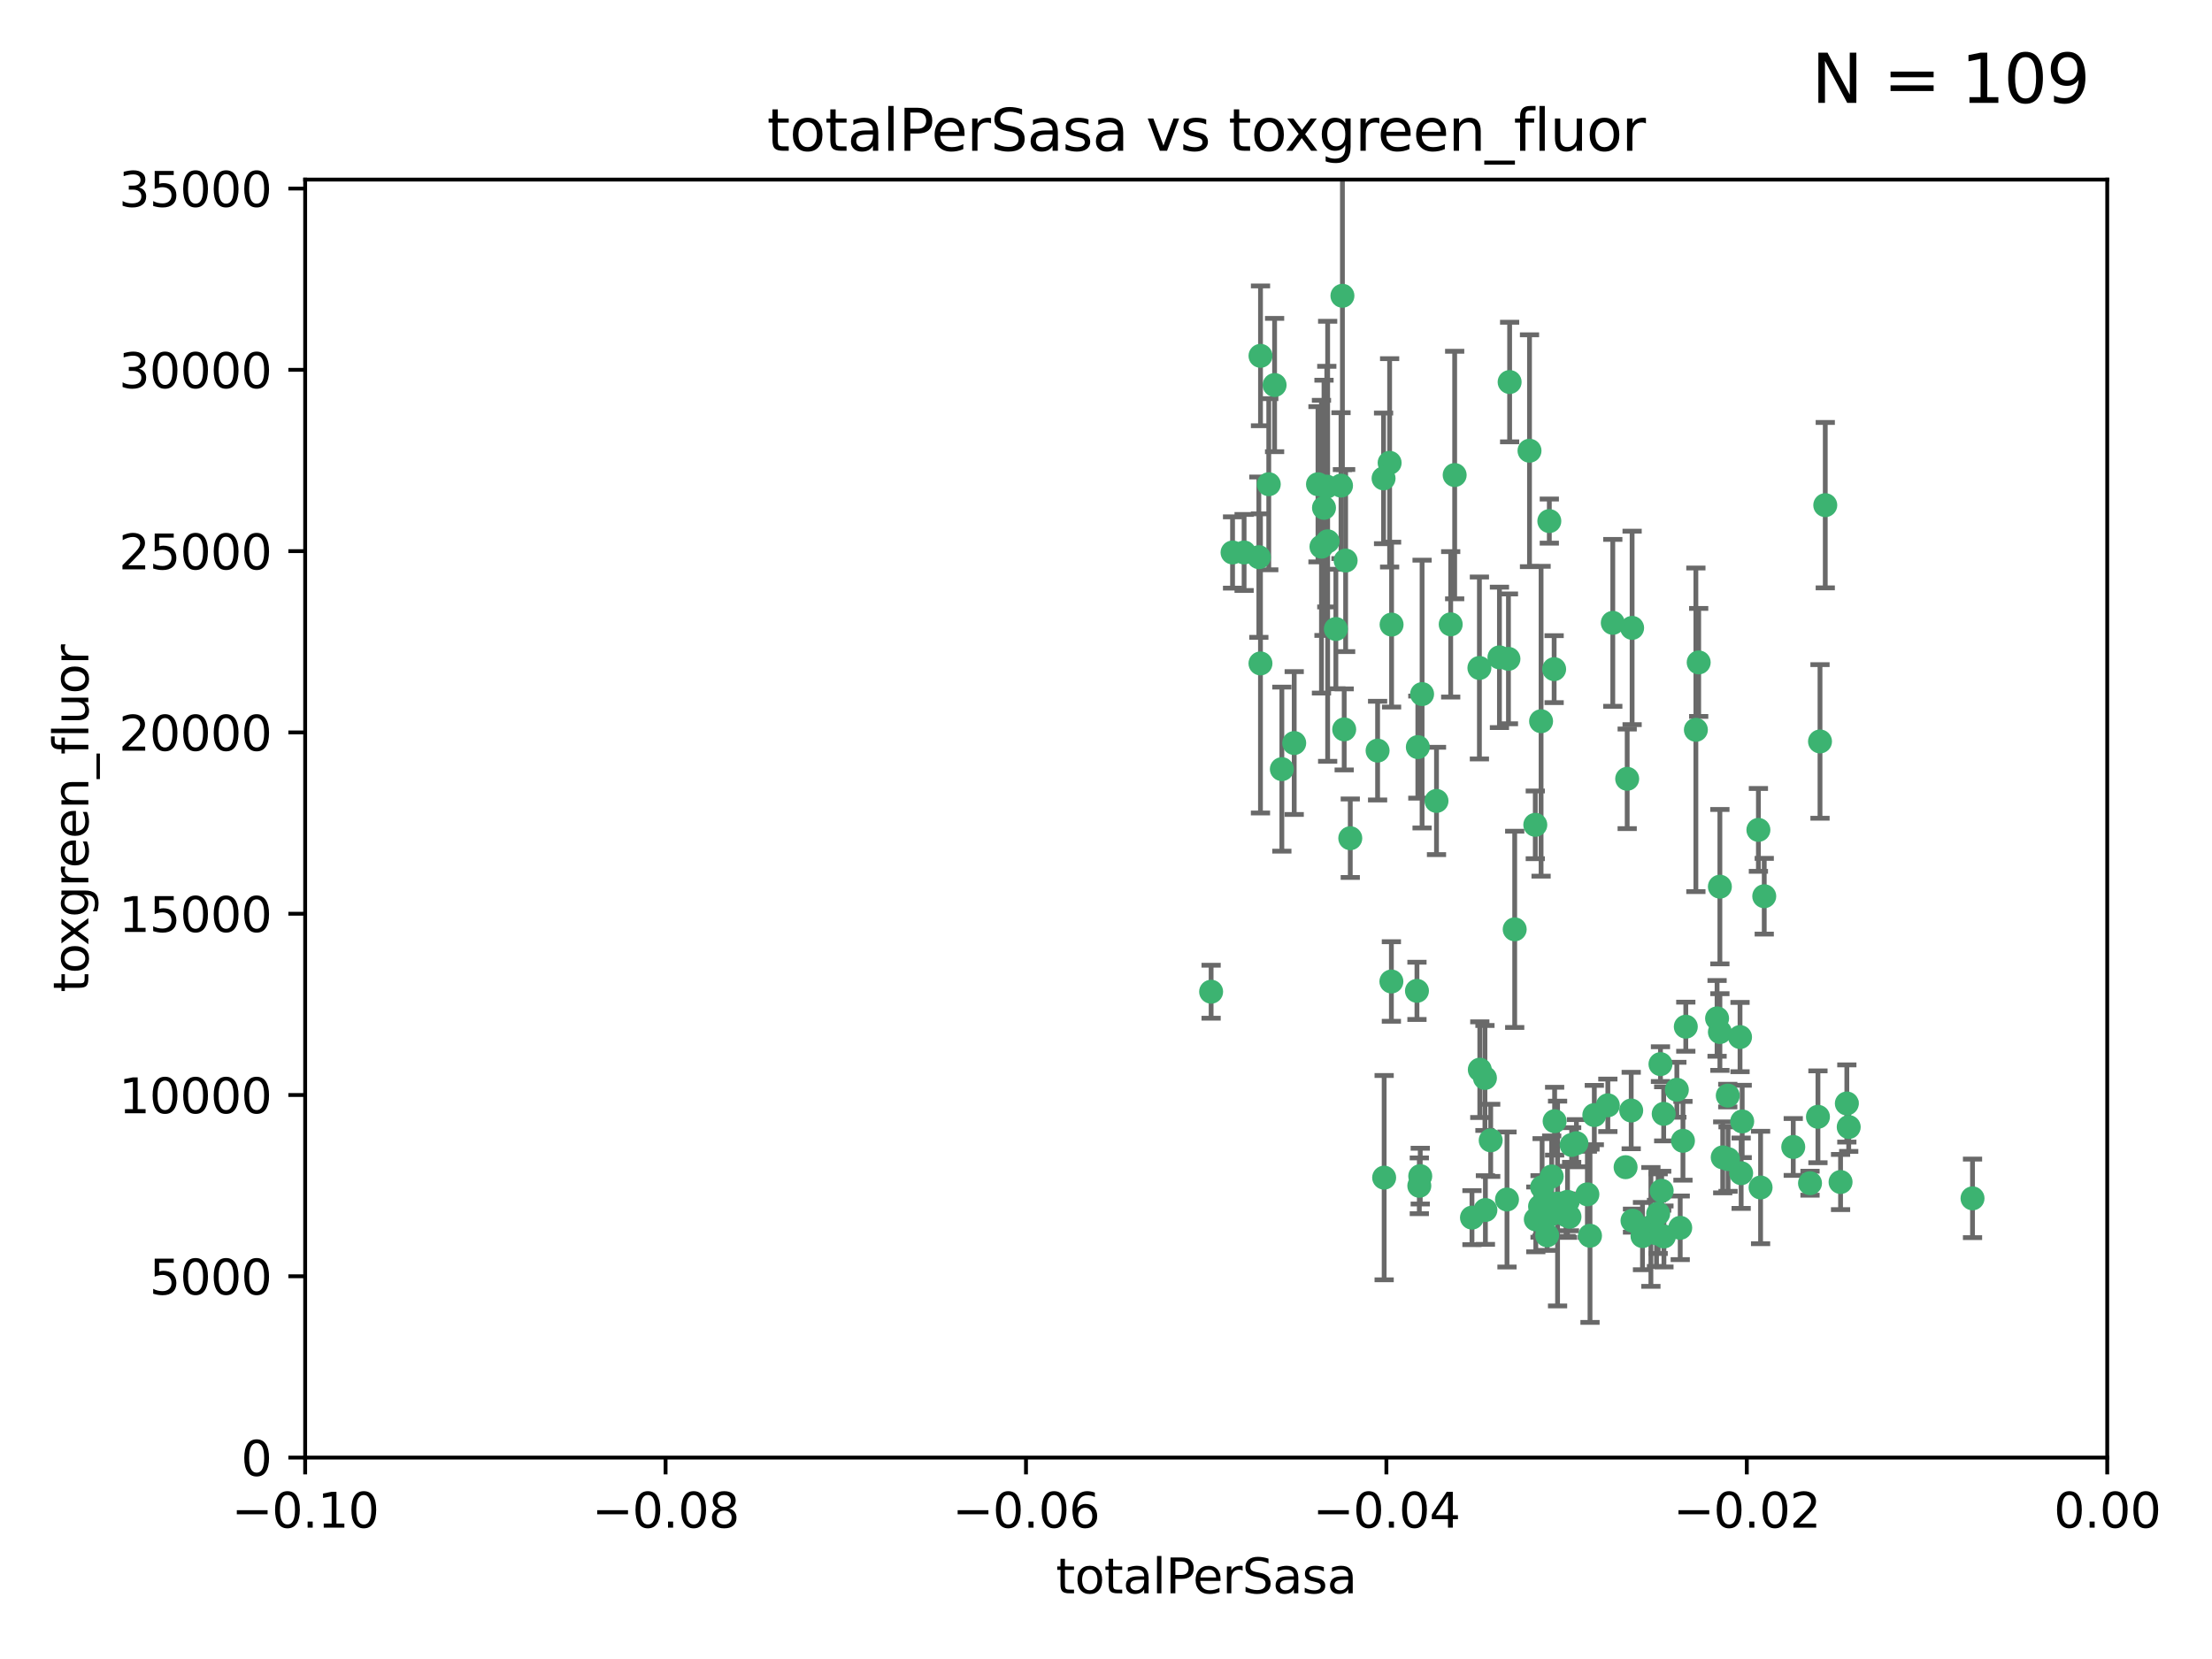 <?xml version="1.0" encoding="utf-8" standalone="no"?>
<!DOCTYPE svg PUBLIC "-//W3C//DTD SVG 1.1//EN"
  "http://www.w3.org/Graphics/SVG/1.1/DTD/svg11.dtd">
<svg xmlns:xlink="http://www.w3.org/1999/xlink" width="460.8pt" height="345.6pt" viewBox="0 0 460.8 345.6" xmlns="http://www.w3.org/2000/svg" version="1.1">
 <defs>
  <style type="text/css">*{stroke-linejoin: round; stroke-linecap: butt}</style>
 </defs>
 <g id="figure_1">
  <g id="patch_1">
   <path d="M 0 345.6 
L 460.8 345.6 
L 460.8 0 
L 0 0 
z
" style="fill: #ffffff"/>
  </g>
  <g id="axes_1">
   <g id="patch_2">
    <path d="M 63.571 303.64 
L 438.975 303.64 
L 438.975 37.411 
L 63.571 37.411 
z
" style="fill: #ffffff"/>
   </g>
   <g id="PathCollection_1">
    <defs>
     <path id="ma2508f80d0" d="M 0 1.118 
C 0.297 1.118 0.581 1 0.791 0.791 
C 1 0.581 1.118 0.297 1.118 0 
C 1.118 -0.297 1 -0.581 0.791 -0.791 
C 0.581 -1 0.297 -1.118 0 -1.118 
C -0.297 -1.118 -0.581 -1 -0.791 -0.791 
C -1 -0.581 -1.118 -0.297 -1.118 0 
C -1.118 0.297 -1 0.581 -0.791 0.791 
C -0.581 1 -0.297 1.118 0 1.118 
z
" style="stroke: #3cb371"/>
    </defs>
    <g clip-path="url(#pab3b7a8d77)">
     <use xlink:href="#ma2508f80d0" x="264.307" y="100.872" style="fill: #3cb371; stroke: #3cb371"/>
     <use xlink:href="#ma2508f80d0" x="252.298" y="206.592" style="fill: #3cb371; stroke: #3cb371"/>
     <use xlink:href="#ma2508f80d0" x="259.17" y="115.09" style="fill: #3cb371; stroke: #3cb371"/>
     <use xlink:href="#ma2508f80d0" x="267.034" y="160.224" style="fill: #3cb371; stroke: #3cb371"/>
     <use xlink:href="#ma2508f80d0" x="286.978" y="156.366" style="fill: #3cb371; stroke: #3cb371"/>
     <use xlink:href="#ma2508f80d0" x="265.522" y="80.209" style="fill: #3cb371; stroke: #3cb371"/>
     <use xlink:href="#ma2508f80d0" x="280.321" y="116.772" style="fill: #3cb371; stroke: #3cb371"/>
     <use xlink:href="#ma2508f80d0" x="256.764" y="115.091" style="fill: #3cb371; stroke: #3cb371"/>
     <use xlink:href="#ma2508f80d0" x="280.021" y="151.945" style="fill: #3cb371; stroke: #3cb371"/>
     <use xlink:href="#ma2508f80d0" x="274.561" y="100.88" style="fill: #3cb371; stroke: #3cb371"/>
     <use xlink:href="#ma2508f80d0" x="269.608" y="154.79" style="fill: #3cb371; stroke: #3cb371"/>
     <use xlink:href="#ma2508f80d0" x="276.396" y="101.372" style="fill: #3cb371; stroke: #3cb371"/>
     <use xlink:href="#ma2508f80d0" x="262.241" y="116.067" style="fill: #3cb371; stroke: #3cb371"/>
     <use xlink:href="#ma2508f80d0" x="276.575" y="112.761" style="fill: #3cb371; stroke: #3cb371"/>
     <use xlink:href="#ma2508f80d0" x="296.247" y="144.591" style="fill: #3cb371; stroke: #3cb371"/>
     <use xlink:href="#ma2508f80d0" x="262.587" y="74.129" style="fill: #3cb371; stroke: #3cb371"/>
     <use xlink:href="#ma2508f80d0" x="279.358" y="101.166" style="fill: #3cb371; stroke: #3cb371"/>
     <use xlink:href="#ma2508f80d0" x="288.222" y="99.654" style="fill: #3cb371; stroke: #3cb371"/>
     <use xlink:href="#ma2508f80d0" x="279.652" y="61.614" style="fill: #3cb371; stroke: #3cb371"/>
     <use xlink:href="#ma2508f80d0" x="275.813" y="105.788" style="fill: #3cb371; stroke: #3cb371"/>
     <use xlink:href="#ma2508f80d0" x="289.485" y="96.415" style="fill: #3cb371; stroke: #3cb371"/>
     <use xlink:href="#ma2508f80d0" x="278.285" y="131.033" style="fill: #3cb371; stroke: #3cb371"/>
     <use xlink:href="#ma2508f80d0" x="262.579" y="138.203" style="fill: #3cb371; stroke: #3cb371"/>
     <use xlink:href="#ma2508f80d0" x="288.344" y="245.325" style="fill: #3cb371; stroke: #3cb371"/>
     <use xlink:href="#ma2508f80d0" x="289.892" y="130.114" style="fill: #3cb371; stroke: #3cb371"/>
     <use xlink:href="#ma2508f80d0" x="275.285" y="113.883" style="fill: #3cb371; stroke: #3cb371"/>
     <use xlink:href="#ma2508f80d0" x="281.287" y="174.616" style="fill: #3cb371; stroke: #3cb371"/>
     <use xlink:href="#ma2508f80d0" x="312.361" y="136.942" style="fill: #3cb371; stroke: #3cb371"/>
     <use xlink:href="#ma2508f80d0" x="289.852" y="204.462" style="fill: #3cb371; stroke: #3cb371"/>
     <use xlink:href="#ma2508f80d0" x="314.484" y="79.585" style="fill: #3cb371; stroke: #3cb371"/>
     <use xlink:href="#ma2508f80d0" x="327.403" y="238.523" style="fill: #3cb371; stroke: #3cb371"/>
     <use xlink:href="#ma2508f80d0" x="295.178" y="206.41" style="fill: #3cb371; stroke: #3cb371"/>
     <use xlink:href="#ma2508f80d0" x="310.539" y="237.553" style="fill: #3cb371; stroke: #3cb371"/>
     <use xlink:href="#ma2508f80d0" x="318.624" y="93.895" style="fill: #3cb371; stroke: #3cb371"/>
     <use xlink:href="#ma2508f80d0" x="303.034" y="98.96" style="fill: #3cb371; stroke: #3cb371"/>
     <use xlink:href="#ma2508f80d0" x="302.208" y="130.059" style="fill: #3cb371; stroke: #3cb371"/>
     <use xlink:href="#ma2508f80d0" x="322.752" y="108.552" style="fill: #3cb371; stroke: #3cb371"/>
     <use xlink:href="#ma2508f80d0" x="309.341" y="224.561" style="fill: #3cb371; stroke: #3cb371"/>
     <use xlink:href="#ma2508f80d0" x="295.362" y="155.635" style="fill: #3cb371; stroke: #3cb371"/>
     <use xlink:href="#ma2508f80d0" x="295.67" y="247.024" style="fill: #3cb371; stroke: #3cb371"/>
     <use xlink:href="#ma2508f80d0" x="308.187" y="139.15" style="fill: #3cb371; stroke: #3cb371"/>
     <use xlink:href="#ma2508f80d0" x="299.249" y="166.847" style="fill: #3cb371; stroke: #3cb371"/>
     <use xlink:href="#ma2508f80d0" x="323.756" y="139.395" style="fill: #3cb371; stroke: #3cb371"/>
     <use xlink:href="#ma2508f80d0" x="309.439" y="252.069" style="fill: #3cb371; stroke: #3cb371"/>
     <use xlink:href="#ma2508f80d0" x="315.539" y="193.597" style="fill: #3cb371; stroke: #3cb371"/>
     <use xlink:href="#ma2508f80d0" x="295.864" y="245.005" style="fill: #3cb371; stroke: #3cb371"/>
     <use xlink:href="#ma2508f80d0" x="323.247" y="245.077" style="fill: #3cb371; stroke: #3cb371"/>
     <use xlink:href="#ma2508f80d0" x="323.198" y="252.947" style="fill: #3cb371; stroke: #3cb371"/>
     <use xlink:href="#ma2508f80d0" x="314.237" y="137.251" style="fill: #3cb371; stroke: #3cb371"/>
     <use xlink:href="#ma2508f80d0" x="319.829" y="171.827" style="fill: #3cb371; stroke: #3cb371"/>
     <use xlink:href="#ma2508f80d0" x="322.305" y="257.342" style="fill: #3cb371; stroke: #3cb371"/>
     <use xlink:href="#ma2508f80d0" x="334.944" y="230.255" style="fill: #3cb371; stroke: #3cb371"/>
     <use xlink:href="#ma2508f80d0" x="308.27" y="222.83" style="fill: #3cb371; stroke: #3cb371"/>
     <use xlink:href="#ma2508f80d0" x="321.036" y="150.246" style="fill: #3cb371; stroke: #3cb371"/>
     <use xlink:href="#ma2508f80d0" x="338.642" y="243.147" style="fill: #3cb371; stroke: #3cb371"/>
     <use xlink:href="#ma2508f80d0" x="345.426" y="252.825" style="fill: #3cb371; stroke: #3cb371"/>
     <use xlink:href="#ma2508f80d0" x="306.639" y="253.655" style="fill: #3cb371; stroke: #3cb371"/>
     <use xlink:href="#ma2508f80d0" x="320.825" y="251.323" style="fill: #3cb371; stroke: #3cb371"/>
     <use xlink:href="#ma2508f80d0" x="313.934" y="249.877" style="fill: #3cb371; stroke: #3cb371"/>
     <use xlink:href="#ma2508f80d0" x="339.81" y="231.339" style="fill: #3cb371; stroke: #3cb371"/>
     <use xlink:href="#ma2508f80d0" x="330.682" y="248.804" style="fill: #3cb371; stroke: #3cb371"/>
     <use xlink:href="#ma2508f80d0" x="345.906" y="221.675" style="fill: #3cb371; stroke: #3cb371"/>
     <use xlink:href="#ma2508f80d0" x="326.54" y="250.369" style="fill: #3cb371; stroke: #3cb371"/>
     <use xlink:href="#ma2508f80d0" x="349.318" y="227.018" style="fill: #3cb371; stroke: #3cb371"/>
     <use xlink:href="#ma2508f80d0" x="328.397" y="238.149" style="fill: #3cb371; stroke: #3cb371"/>
     <use xlink:href="#ma2508f80d0" x="324.471" y="250.721" style="fill: #3cb371; stroke: #3cb371"/>
     <use xlink:href="#ma2508f80d0" x="358.287" y="214.991" style="fill: #3cb371; stroke: #3cb371"/>
     <use xlink:href="#ma2508f80d0" x="332.126" y="232.288" style="fill: #3cb371; stroke: #3cb371"/>
     <use xlink:href="#ma2508f80d0" x="358.283" y="184.712" style="fill: #3cb371; stroke: #3cb371"/>
     <use xlink:href="#ma2508f80d0" x="339.999" y="130.801" style="fill: #3cb371; stroke: #3cb371"/>
     <use xlink:href="#ma2508f80d0" x="353.283" y="152.035" style="fill: #3cb371; stroke: #3cb371"/>
     <use xlink:href="#ma2508f80d0" x="326.95" y="253.482" style="fill: #3cb371; stroke: #3cb371"/>
     <use xlink:href="#ma2508f80d0" x="353.869" y="137.993" style="fill: #3cb371; stroke: #3cb371"/>
     <use xlink:href="#ma2508f80d0" x="357.699" y="212.147" style="fill: #3cb371; stroke: #3cb371"/>
     <use xlink:href="#ma2508f80d0" x="323.857" y="233.563" style="fill: #3cb371; stroke: #3cb371"/>
     <use xlink:href="#ma2508f80d0" x="350.021" y="255.775" style="fill: #3cb371; stroke: #3cb371"/>
     <use xlink:href="#ma2508f80d0" x="350.59" y="237.649" style="fill: #3cb371; stroke: #3cb371"/>
     <use xlink:href="#ma2508f80d0" x="346.627" y="257.576" style="fill: #3cb371; stroke: #3cb371"/>
     <use xlink:href="#ma2508f80d0" x="367.524" y="186.7" style="fill: #3cb371; stroke: #3cb371"/>
     <use xlink:href="#ma2508f80d0" x="326.238" y="253.148" style="fill: #3cb371; stroke: #3cb371"/>
     <use xlink:href="#ma2508f80d0" x="331.227" y="257.429" style="fill: #3cb371; stroke: #3cb371"/>
     <use xlink:href="#ma2508f80d0" x="319.937" y="254.022" style="fill: #3cb371; stroke: #3cb371"/>
     <use xlink:href="#ma2508f80d0" x="362.932" y="233.615" style="fill: #3cb371; stroke: #3cb371"/>
     <use xlink:href="#ma2508f80d0" x="321.251" y="247.319" style="fill: #3cb371; stroke: #3cb371"/>
     <use xlink:href="#ma2508f80d0" x="346.157" y="248.058" style="fill: #3cb371; stroke: #3cb371"/>
     <use xlink:href="#ma2508f80d0" x="359.984" y="241.464" style="fill: #3cb371; stroke: #3cb371"/>
     <use xlink:href="#ma2508f80d0" x="342.164" y="257.5" style="fill: #3cb371; stroke: #3cb371"/>
     <use xlink:href="#ma2508f80d0" x="340.081" y="254.285" style="fill: #3cb371; stroke: #3cb371"/>
     <use xlink:href="#ma2508f80d0" x="351.182" y="213.877" style="fill: #3cb371; stroke: #3cb371"/>
     <use xlink:href="#ma2508f80d0" x="343.912" y="255.591" style="fill: #3cb371; stroke: #3cb371"/>
     <use xlink:href="#ma2508f80d0" x="366.307" y="172.883" style="fill: #3cb371; stroke: #3cb371"/>
     <use xlink:href="#ma2508f80d0" x="362.713" y="244.401" style="fill: #3cb371; stroke: #3cb371"/>
     <use xlink:href="#ma2508f80d0" x="345.083" y="256.929" style="fill: #3cb371; stroke: #3cb371"/>
     <use xlink:href="#ma2508f80d0" x="366.762" y="247.376" style="fill: #3cb371; stroke: #3cb371"/>
     <use xlink:href="#ma2508f80d0" x="358.874" y="241.102" style="fill: #3cb371; stroke: #3cb371"/>
     <use xlink:href="#ma2508f80d0" x="335.973" y="129.752" style="fill: #3cb371; stroke: #3cb371"/>
     <use xlink:href="#ma2508f80d0" x="346.578" y="232.035" style="fill: #3cb371; stroke: #3cb371"/>
     <use xlink:href="#ma2508f80d0" x="362.48" y="216.039" style="fill: #3cb371; stroke: #3cb371"/>
     <use xlink:href="#ma2508f80d0" x="359.926" y="228.234" style="fill: #3cb371; stroke: #3cb371"/>
     <use xlink:href="#ma2508f80d0" x="379.141" y="154.457" style="fill: #3cb371; stroke: #3cb371"/>
     <use xlink:href="#ma2508f80d0" x="380.237" y="105.234" style="fill: #3cb371; stroke: #3cb371"/>
     <use xlink:href="#ma2508f80d0" x="373.567" y="238.934" style="fill: #3cb371; stroke: #3cb371"/>
     <use xlink:href="#ma2508f80d0" x="377.059" y="246.485" style="fill: #3cb371; stroke: #3cb371"/>
     <use xlink:href="#ma2508f80d0" x="338.973" y="162.243" style="fill: #3cb371; stroke: #3cb371"/>
     <use xlink:href="#ma2508f80d0" x="378.711" y="232.65" style="fill: #3cb371; stroke: #3cb371"/>
     <use xlink:href="#ma2508f80d0" x="385.122" y="234.78" style="fill: #3cb371; stroke: #3cb371"/>
     <use xlink:href="#ma2508f80d0" x="383.423" y="246.235" style="fill: #3cb371; stroke: #3cb371"/>
     <use xlink:href="#ma2508f80d0" x="384.73" y="229.873" style="fill: #3cb371; stroke: #3cb371"/>
     <use xlink:href="#ma2508f80d0" x="410.913" y="249.638" style="fill: #3cb371; stroke: #3cb371"/>
    </g>
   </g>
   <g id="matplotlib.axis_1">
    <g id="xtick_1">
     <g id="line2d_1">
      <defs>
       <path id="mf2264f76a4" d="M 0 0 
L 0 3.5 
" style="stroke: #000000; stroke-width: 0.8"/>
      </defs>
      <g>
       <use xlink:href="#mf2264f76a4" x="63.571" y="303.64" style="stroke: #000000; stroke-width: 0.8"/>
      </g>
     </g>
     <g id="text_1">
      <!-- −0.10 -->
      <g transform="translate(48.249 318.238)scale(0.1 -0.1)">
       <defs>
        <path id="DejaVuSans-2212" d="M 678 2272 
L 4684 2272 
L 4684 1741 
L 678 1741 
L 678 2272 
z
" transform="scale(0.016)"/>
        <path id="DejaVuSans-30" d="M 2034 4250 
Q 1547 4250 1301 3770 
Q 1056 3291 1056 2328 
Q 1056 1369 1301 889 
Q 1547 409 2034 409 
Q 2525 409 2770 889 
Q 3016 1369 3016 2328 
Q 3016 3291 2770 3770 
Q 2525 4250 2034 4250 
z
M 2034 4750 
Q 2819 4750 3233 4129 
Q 3647 3509 3647 2328 
Q 3647 1150 3233 529 
Q 2819 -91 2034 -91 
Q 1250 -91 836 529 
Q 422 1150 422 2328 
Q 422 3509 836 4129 
Q 1250 4750 2034 4750 
z
" transform="scale(0.016)"/>
        <path id="DejaVuSans-2e" d="M 684 794 
L 1344 794 
L 1344 0 
L 684 0 
L 684 794 
z
" transform="scale(0.016)"/>
        <path id="DejaVuSans-31" d="M 794 531 
L 1825 531 
L 1825 4091 
L 703 3866 
L 703 4441 
L 1819 4666 
L 2450 4666 
L 2450 531 
L 3481 531 
L 3481 0 
L 794 0 
L 794 531 
z
" transform="scale(0.016)"/>
       </defs>
       <use xlink:href="#DejaVuSans-2212"/>
       <use xlink:href="#DejaVuSans-30" x="83.789"/>
       <use xlink:href="#DejaVuSans-2e" x="147.412"/>
       <use xlink:href="#DejaVuSans-31" x="179.199"/>
       <use xlink:href="#DejaVuSans-30" x="242.822"/>
      </g>
     </g>
    </g>
    <g id="xtick_2">
     <g id="line2d_2">
      <g>
       <use xlink:href="#mf2264f76a4" x="138.652" y="303.64" style="stroke: #000000; stroke-width: 0.8"/>
      </g>
     </g>
     <g id="text_2">
      <!-- −0.08 -->
      <g transform="translate(123.329 318.238)scale(0.1 -0.1)">
       <defs>
        <path id="DejaVuSans-38" d="M 2034 2216 
Q 1584 2216 1326 1975 
Q 1069 1734 1069 1313 
Q 1069 891 1326 650 
Q 1584 409 2034 409 
Q 2484 409 2743 651 
Q 3003 894 3003 1313 
Q 3003 1734 2745 1975 
Q 2488 2216 2034 2216 
z
M 1403 2484 
Q 997 2584 770 2862 
Q 544 3141 544 3541 
Q 544 4100 942 4425 
Q 1341 4750 2034 4750 
Q 2731 4750 3128 4425 
Q 3525 4100 3525 3541 
Q 3525 3141 3298 2862 
Q 3072 2584 2669 2484 
Q 3125 2378 3379 2068 
Q 3634 1759 3634 1313 
Q 3634 634 3220 271 
Q 2806 -91 2034 -91 
Q 1263 -91 848 271 
Q 434 634 434 1313 
Q 434 1759 690 2068 
Q 947 2378 1403 2484 
z
M 1172 3481 
Q 1172 3119 1398 2916 
Q 1625 2713 2034 2713 
Q 2441 2713 2670 2916 
Q 2900 3119 2900 3481 
Q 2900 3844 2670 4047 
Q 2441 4250 2034 4250 
Q 1625 4250 1398 4047 
Q 1172 3844 1172 3481 
z
" transform="scale(0.016)"/>
       </defs>
       <use xlink:href="#DejaVuSans-2212"/>
       <use xlink:href="#DejaVuSans-30" x="83.789"/>
       <use xlink:href="#DejaVuSans-2e" x="147.412"/>
       <use xlink:href="#DejaVuSans-30" x="179.199"/>
       <use xlink:href="#DejaVuSans-38" x="242.822"/>
      </g>
     </g>
    </g>
    <g id="xtick_3">
     <g id="line2d_3">
      <g>
       <use xlink:href="#mf2264f76a4" x="213.733" y="303.64" style="stroke: #000000; stroke-width: 0.8"/>
      </g>
     </g>
     <g id="text_3">
      <!-- −0.06 -->
      <g transform="translate(198.41 318.238)scale(0.1 -0.1)">
       <defs>
        <path id="DejaVuSans-36" d="M 2113 2584 
Q 1688 2584 1439 2293 
Q 1191 2003 1191 1497 
Q 1191 994 1439 701 
Q 1688 409 2113 409 
Q 2538 409 2786 701 
Q 3034 994 3034 1497 
Q 3034 2003 2786 2293 
Q 2538 2584 2113 2584 
z
M 3366 4563 
L 3366 3988 
Q 3128 4100 2886 4159 
Q 2644 4219 2406 4219 
Q 1781 4219 1451 3797 
Q 1122 3375 1075 2522 
Q 1259 2794 1537 2939 
Q 1816 3084 2150 3084 
Q 2853 3084 3261 2657 
Q 3669 2231 3669 1497 
Q 3669 778 3244 343 
Q 2819 -91 2113 -91 
Q 1303 -91 875 529 
Q 447 1150 447 2328 
Q 447 3434 972 4092 
Q 1497 4750 2381 4750 
Q 2619 4750 2861 4703 
Q 3103 4656 3366 4563 
z
" transform="scale(0.016)"/>
       </defs>
       <use xlink:href="#DejaVuSans-2212"/>
       <use xlink:href="#DejaVuSans-30" x="83.789"/>
       <use xlink:href="#DejaVuSans-2e" x="147.412"/>
       <use xlink:href="#DejaVuSans-30" x="179.199"/>
       <use xlink:href="#DejaVuSans-36" x="242.822"/>
      </g>
     </g>
    </g>
    <g id="xtick_4">
     <g id="line2d_4">
      <g>
       <use xlink:href="#mf2264f76a4" x="288.813" y="303.64" style="stroke: #000000; stroke-width: 0.8"/>
      </g>
     </g>
     <g id="text_4">
      <!-- −0.04 -->
      <g transform="translate(273.491 318.238)scale(0.1 -0.1)">
       <defs>
        <path id="DejaVuSans-34" d="M 2419 4116 
L 825 1625 
L 2419 1625 
L 2419 4116 
z
M 2253 4666 
L 3047 4666 
L 3047 1625 
L 3713 1625 
L 3713 1100 
L 3047 1100 
L 3047 0 
L 2419 0 
L 2419 1100 
L 313 1100 
L 313 1709 
L 2253 4666 
z
" transform="scale(0.016)"/>
       </defs>
       <use xlink:href="#DejaVuSans-2212"/>
       <use xlink:href="#DejaVuSans-30" x="83.789"/>
       <use xlink:href="#DejaVuSans-2e" x="147.412"/>
       <use xlink:href="#DejaVuSans-30" x="179.199"/>
       <use xlink:href="#DejaVuSans-34" x="242.822"/>
      </g>
     </g>
    </g>
    <g id="xtick_5">
     <g id="line2d_5">
      <g>
       <use xlink:href="#mf2264f76a4" x="363.894" y="303.64" style="stroke: #000000; stroke-width: 0.8"/>
      </g>
     </g>
     <g id="text_5">
      <!-- −0.02 -->
      <g transform="translate(348.572 318.238)scale(0.1 -0.1)">
       <defs>
        <path id="DejaVuSans-32" d="M 1228 531 
L 3431 531 
L 3431 0 
L 469 0 
L 469 531 
Q 828 903 1448 1529 
Q 2069 2156 2228 2338 
Q 2531 2678 2651 2914 
Q 2772 3150 2772 3378 
Q 2772 3750 2511 3984 
Q 2250 4219 1831 4219 
Q 1534 4219 1204 4116 
Q 875 4013 500 3803 
L 500 4441 
Q 881 4594 1212 4672 
Q 1544 4750 1819 4750 
Q 2544 4750 2975 4387 
Q 3406 4025 3406 3419 
Q 3406 3131 3298 2873 
Q 3191 2616 2906 2266 
Q 2828 2175 2409 1742 
Q 1991 1309 1228 531 
z
" transform="scale(0.016)"/>
       </defs>
       <use xlink:href="#DejaVuSans-2212"/>
       <use xlink:href="#DejaVuSans-30" x="83.789"/>
       <use xlink:href="#DejaVuSans-2e" x="147.412"/>
       <use xlink:href="#DejaVuSans-30" x="179.199"/>
       <use xlink:href="#DejaVuSans-32" x="242.822"/>
      </g>
     </g>
    </g>
    <g id="xtick_6">
     <g id="line2d_6">
      <g>
       <use xlink:href="#mf2264f76a4" x="438.975" y="303.64" style="stroke: #000000; stroke-width: 0.8"/>
      </g>
     </g>
     <g id="text_6">
      <!-- 0.00 -->
      <g transform="translate(427.842 318.238)scale(0.1 -0.1)">
       <use xlink:href="#DejaVuSans-30"/>
       <use xlink:href="#DejaVuSans-2e" x="63.623"/>
       <use xlink:href="#DejaVuSans-30" x="95.41"/>
       <use xlink:href="#DejaVuSans-30" x="159.033"/>
      </g>
     </g>
    </g>
    <g id="text_7">
     <!-- totalPerSasa -->
     <g transform="translate(219.968 331.917)scale(0.1 -0.1)">
      <defs>
       <path id="DejaVuSans-74" d="M 1172 4494 
L 1172 3500 
L 2356 3500 
L 2356 3053 
L 1172 3053 
L 1172 1153 
Q 1172 725 1289 603 
Q 1406 481 1766 481 
L 2356 481 
L 2356 0 
L 1766 0 
Q 1100 0 847 248 
Q 594 497 594 1153 
L 594 3053 
L 172 3053 
L 172 3500 
L 594 3500 
L 594 4494 
L 1172 4494 
z
" transform="scale(0.016)"/>
       <path id="DejaVuSans-6f" d="M 1959 3097 
Q 1497 3097 1228 2736 
Q 959 2375 959 1747 
Q 959 1119 1226 758 
Q 1494 397 1959 397 
Q 2419 397 2687 759 
Q 2956 1122 2956 1747 
Q 2956 2369 2687 2733 
Q 2419 3097 1959 3097 
z
M 1959 3584 
Q 2709 3584 3137 3096 
Q 3566 2609 3566 1747 
Q 3566 888 3137 398 
Q 2709 -91 1959 -91 
Q 1206 -91 779 398 
Q 353 888 353 1747 
Q 353 2609 779 3096 
Q 1206 3584 1959 3584 
z
" transform="scale(0.016)"/>
       <path id="DejaVuSans-61" d="M 2194 1759 
Q 1497 1759 1228 1600 
Q 959 1441 959 1056 
Q 959 750 1161 570 
Q 1363 391 1709 391 
Q 2188 391 2477 730 
Q 2766 1069 2766 1631 
L 2766 1759 
L 2194 1759 
z
M 3341 1997 
L 3341 0 
L 2766 0 
L 2766 531 
Q 2569 213 2275 61 
Q 1981 -91 1556 -91 
Q 1019 -91 701 211 
Q 384 513 384 1019 
Q 384 1609 779 1909 
Q 1175 2209 1959 2209 
L 2766 2209 
L 2766 2266 
Q 2766 2663 2505 2880 
Q 2244 3097 1772 3097 
Q 1472 3097 1187 3025 
Q 903 2953 641 2809 
L 641 3341 
Q 956 3463 1253 3523 
Q 1550 3584 1831 3584 
Q 2591 3584 2966 3190 
Q 3341 2797 3341 1997 
z
" transform="scale(0.016)"/>
       <path id="DejaVuSans-6c" d="M 603 4863 
L 1178 4863 
L 1178 0 
L 603 0 
L 603 4863 
z
" transform="scale(0.016)"/>
       <path id="DejaVuSans-50" d="M 1259 4147 
L 1259 2394 
L 2053 2394 
Q 2494 2394 2734 2622 
Q 2975 2850 2975 3272 
Q 2975 3691 2734 3919 
Q 2494 4147 2053 4147 
L 1259 4147 
z
M 628 4666 
L 2053 4666 
Q 2838 4666 3239 4311 
Q 3641 3956 3641 3272 
Q 3641 2581 3239 2228 
Q 2838 1875 2053 1875 
L 1259 1875 
L 1259 0 
L 628 0 
L 628 4666 
z
" transform="scale(0.016)"/>
       <path id="DejaVuSans-65" d="M 3597 1894 
L 3597 1613 
L 953 1613 
Q 991 1019 1311 708 
Q 1631 397 2203 397 
Q 2534 397 2845 478 
Q 3156 559 3463 722 
L 3463 178 
Q 3153 47 2828 -22 
Q 2503 -91 2169 -91 
Q 1331 -91 842 396 
Q 353 884 353 1716 
Q 353 2575 817 3079 
Q 1281 3584 2069 3584 
Q 2775 3584 3186 3129 
Q 3597 2675 3597 1894 
z
M 3022 2063 
Q 3016 2534 2758 2815 
Q 2500 3097 2075 3097 
Q 1594 3097 1305 2825 
Q 1016 2553 972 2059 
L 3022 2063 
z
" transform="scale(0.016)"/>
       <path id="DejaVuSans-72" d="M 2631 2963 
Q 2534 3019 2420 3045 
Q 2306 3072 2169 3072 
Q 1681 3072 1420 2755 
Q 1159 2438 1159 1844 
L 1159 0 
L 581 0 
L 581 3500 
L 1159 3500 
L 1159 2956 
Q 1341 3275 1631 3429 
Q 1922 3584 2338 3584 
Q 2397 3584 2469 3576 
Q 2541 3569 2628 3553 
L 2631 2963 
z
" transform="scale(0.016)"/>
       <path id="DejaVuSans-53" d="M 3425 4513 
L 3425 3897 
Q 3066 4069 2747 4153 
Q 2428 4238 2131 4238 
Q 1616 4238 1336 4038 
Q 1056 3838 1056 3469 
Q 1056 3159 1242 3001 
Q 1428 2844 1947 2747 
L 2328 2669 
Q 3034 2534 3370 2195 
Q 3706 1856 3706 1288 
Q 3706 609 3251 259 
Q 2797 -91 1919 -91 
Q 1588 -91 1214 -16 
Q 841 59 441 206 
L 441 856 
Q 825 641 1194 531 
Q 1563 422 1919 422 
Q 2459 422 2753 634 
Q 3047 847 3047 1241 
Q 3047 1584 2836 1778 
Q 2625 1972 2144 2069 
L 1759 2144 
Q 1053 2284 737 2584 
Q 422 2884 422 3419 
Q 422 4038 858 4394 
Q 1294 4750 2059 4750 
Q 2388 4750 2728 4690 
Q 3069 4631 3425 4513 
z
" transform="scale(0.016)"/>
       <path id="DejaVuSans-73" d="M 2834 3397 
L 2834 2853 
Q 2591 2978 2328 3040 
Q 2066 3103 1784 3103 
Q 1356 3103 1142 2972 
Q 928 2841 928 2578 
Q 928 2378 1081 2264 
Q 1234 2150 1697 2047 
L 1894 2003 
Q 2506 1872 2764 1633 
Q 3022 1394 3022 966 
Q 3022 478 2636 193 
Q 2250 -91 1575 -91 
Q 1294 -91 989 -36 
Q 684 19 347 128 
L 347 722 
Q 666 556 975 473 
Q 1284 391 1588 391 
Q 1994 391 2212 530 
Q 2431 669 2431 922 
Q 2431 1156 2273 1281 
Q 2116 1406 1581 1522 
L 1381 1569 
Q 847 1681 609 1914 
Q 372 2147 372 2553 
Q 372 3047 722 3315 
Q 1072 3584 1716 3584 
Q 2034 3584 2315 3537 
Q 2597 3491 2834 3397 
z
" transform="scale(0.016)"/>
      </defs>
      <use xlink:href="#DejaVuSans-74"/>
      <use xlink:href="#DejaVuSans-6f" x="39.209"/>
      <use xlink:href="#DejaVuSans-74" x="100.391"/>
      <use xlink:href="#DejaVuSans-61" x="139.6"/>
      <use xlink:href="#DejaVuSans-6c" x="200.879"/>
      <use xlink:href="#DejaVuSans-50" x="228.662"/>
      <use xlink:href="#DejaVuSans-65" x="285.34"/>
      <use xlink:href="#DejaVuSans-72" x="346.863"/>
      <use xlink:href="#DejaVuSans-53" x="387.977"/>
      <use xlink:href="#DejaVuSans-61" x="451.453"/>
      <use xlink:href="#DejaVuSans-73" x="512.732"/>
      <use xlink:href="#DejaVuSans-61" x="564.832"/>
     </g>
    </g>
   </g>
   <g id="matplotlib.axis_2">
    <g id="ytick_1">
     <g id="line2d_7">
      <defs>
       <path id="mbdc6523d8d" d="M 0 0 
L -3.5 0 
" style="stroke: #000000; stroke-width: 0.8"/>
      </defs>
      <g>
       <use xlink:href="#mbdc6523d8d" x="63.571" y="303.64" style="stroke: #000000; stroke-width: 0.8"/>
      </g>
     </g>
     <g id="text_8">
      <!-- 0 -->
      <g transform="translate(50.209 307.439)scale(0.1 -0.1)">
       <use xlink:href="#DejaVuSans-30"/>
      </g>
     </g>
    </g>
    <g id="ytick_2">
     <g id="line2d_8">
      <g>
       <use xlink:href="#mbdc6523d8d" x="63.571" y="265.874" style="stroke: #000000; stroke-width: 0.8"/>
      </g>
     </g>
     <g id="text_9">
      <!-- 5000 -->
      <g transform="translate(31.121 269.673)scale(0.1 -0.1)">
       <defs>
        <path id="DejaVuSans-35" d="M 691 4666 
L 3169 4666 
L 3169 4134 
L 1269 4134 
L 1269 2991 
Q 1406 3038 1543 3061 
Q 1681 3084 1819 3084 
Q 2600 3084 3056 2656 
Q 3513 2228 3513 1497 
Q 3513 744 3044 326 
Q 2575 -91 1722 -91 
Q 1428 -91 1123 -41 
Q 819 9 494 109 
L 494 744 
Q 775 591 1075 516 
Q 1375 441 1709 441 
Q 2250 441 2565 725 
Q 2881 1009 2881 1497 
Q 2881 1984 2565 2268 
Q 2250 2553 1709 2553 
Q 1456 2553 1204 2497 
Q 953 2441 691 2322 
L 691 4666 
z
" transform="scale(0.016)"/>
       </defs>
       <use xlink:href="#DejaVuSans-35"/>
       <use xlink:href="#DejaVuSans-30" x="63.623"/>
       <use xlink:href="#DejaVuSans-30" x="127.246"/>
       <use xlink:href="#DejaVuSans-30" x="190.869"/>
      </g>
     </g>
    </g>
    <g id="ytick_3">
     <g id="line2d_9">
      <g>
       <use xlink:href="#mbdc6523d8d" x="63.571" y="228.108" style="stroke: #000000; stroke-width: 0.8"/>
      </g>
     </g>
     <g id="text_10">
      <!-- 10000 -->
      <g transform="translate(24.759 231.907)scale(0.1 -0.1)">
       <use xlink:href="#DejaVuSans-31"/>
       <use xlink:href="#DejaVuSans-30" x="63.623"/>
       <use xlink:href="#DejaVuSans-30" x="127.246"/>
       <use xlink:href="#DejaVuSans-30" x="190.869"/>
       <use xlink:href="#DejaVuSans-30" x="254.492"/>
      </g>
     </g>
    </g>
    <g id="ytick_4">
     <g id="line2d_10">
      <g>
       <use xlink:href="#mbdc6523d8d" x="63.571" y="190.342" style="stroke: #000000; stroke-width: 0.8"/>
      </g>
     </g>
     <g id="text_11">
      <!-- 15000 -->
      <g transform="translate(24.759 194.141)scale(0.1 -0.1)">
       <use xlink:href="#DejaVuSans-31"/>
       <use xlink:href="#DejaVuSans-35" x="63.623"/>
       <use xlink:href="#DejaVuSans-30" x="127.246"/>
       <use xlink:href="#DejaVuSans-30" x="190.869"/>
       <use xlink:href="#DejaVuSans-30" x="254.492"/>
      </g>
     </g>
    </g>
    <g id="ytick_5">
     <g id="line2d_11">
      <g>
       <use xlink:href="#mbdc6523d8d" x="63.571" y="152.576" style="stroke: #000000; stroke-width: 0.8"/>
      </g>
     </g>
     <g id="text_12">
      <!-- 20000 -->
      <g transform="translate(24.759 156.375)scale(0.1 -0.1)">
       <use xlink:href="#DejaVuSans-32"/>
       <use xlink:href="#DejaVuSans-30" x="63.623"/>
       <use xlink:href="#DejaVuSans-30" x="127.246"/>
       <use xlink:href="#DejaVuSans-30" x="190.869"/>
       <use xlink:href="#DejaVuSans-30" x="254.492"/>
      </g>
     </g>
    </g>
    <g id="ytick_6">
     <g id="line2d_12">
      <g>
       <use xlink:href="#mbdc6523d8d" x="63.571" y="114.81" style="stroke: #000000; stroke-width: 0.8"/>
      </g>
     </g>
     <g id="text_13">
      <!-- 25000 -->
      <g transform="translate(24.759 118.609)scale(0.1 -0.1)">
       <use xlink:href="#DejaVuSans-32"/>
       <use xlink:href="#DejaVuSans-35" x="63.623"/>
       <use xlink:href="#DejaVuSans-30" x="127.246"/>
       <use xlink:href="#DejaVuSans-30" x="190.869"/>
       <use xlink:href="#DejaVuSans-30" x="254.492"/>
      </g>
     </g>
    </g>
    <g id="ytick_7">
     <g id="line2d_13">
      <g>
       <use xlink:href="#mbdc6523d8d" x="63.571" y="77.044" style="stroke: #000000; stroke-width: 0.8"/>
      </g>
     </g>
     <g id="text_14">
      <!-- 30000 -->
      <g transform="translate(24.759 80.844)scale(0.1 -0.1)">
       <defs>
        <path id="DejaVuSans-33" d="M 2597 2516 
Q 3050 2419 3304 2112 
Q 3559 1806 3559 1356 
Q 3559 666 3084 287 
Q 2609 -91 1734 -91 
Q 1441 -91 1130 -33 
Q 819 25 488 141 
L 488 750 
Q 750 597 1062 519 
Q 1375 441 1716 441 
Q 2309 441 2620 675 
Q 2931 909 2931 1356 
Q 2931 1769 2642 2001 
Q 2353 2234 1838 2234 
L 1294 2234 
L 1294 2753 
L 1863 2753 
Q 2328 2753 2575 2939 
Q 2822 3125 2822 3475 
Q 2822 3834 2567 4026 
Q 2313 4219 1838 4219 
Q 1578 4219 1281 4162 
Q 984 4106 628 3988 
L 628 4550 
Q 988 4650 1302 4700 
Q 1616 4750 1894 4750 
Q 2613 4750 3031 4423 
Q 3450 4097 3450 3541 
Q 3450 3153 3228 2886 
Q 3006 2619 2597 2516 
z
" transform="scale(0.016)"/>
       </defs>
       <use xlink:href="#DejaVuSans-33"/>
       <use xlink:href="#DejaVuSans-30" x="63.623"/>
       <use xlink:href="#DejaVuSans-30" x="127.246"/>
       <use xlink:href="#DejaVuSans-30" x="190.869"/>
       <use xlink:href="#DejaVuSans-30" x="254.492"/>
      </g>
     </g>
    </g>
    <g id="ytick_8">
     <g id="line2d_14">
      <g>
       <use xlink:href="#mbdc6523d8d" x="63.571" y="39.278" style="stroke: #000000; stroke-width: 0.8"/>
      </g>
     </g>
     <g id="text_15">
      <!-- 35000 -->
      <g transform="translate(24.759 43.078)scale(0.1 -0.1)">
       <use xlink:href="#DejaVuSans-33"/>
       <use xlink:href="#DejaVuSans-35" x="63.623"/>
       <use xlink:href="#DejaVuSans-30" x="127.246"/>
       <use xlink:href="#DejaVuSans-30" x="190.869"/>
       <use xlink:href="#DejaVuSans-30" x="254.492"/>
      </g>
     </g>
    </g>
    <g id="text_16">
     <!-- toxgreen_fluor -->
     <g transform="translate(18.401 206.72)rotate(-90)scale(0.1 -0.1)">
      <defs>
       <path id="DejaVuSans-78" d="M 3513 3500 
L 2247 1797 
L 3578 0 
L 2900 0 
L 1881 1375 
L 863 0 
L 184 0 
L 1544 1831 
L 300 3500 
L 978 3500 
L 1906 2253 
L 2834 3500 
L 3513 3500 
z
" transform="scale(0.016)"/>
       <path id="DejaVuSans-67" d="M 2906 1791 
Q 2906 2416 2648 2759 
Q 2391 3103 1925 3103 
Q 1463 3103 1205 2759 
Q 947 2416 947 1791 
Q 947 1169 1205 825 
Q 1463 481 1925 481 
Q 2391 481 2648 825 
Q 2906 1169 2906 1791 
z
M 3481 434 
Q 3481 -459 3084 -895 
Q 2688 -1331 1869 -1331 
Q 1566 -1331 1297 -1286 
Q 1028 -1241 775 -1147 
L 775 -588 
Q 1028 -725 1275 -790 
Q 1522 -856 1778 -856 
Q 2344 -856 2625 -561 
Q 2906 -266 2906 331 
L 2906 616 
Q 2728 306 2450 153 
Q 2172 0 1784 0 
Q 1141 0 747 490 
Q 353 981 353 1791 
Q 353 2603 747 3093 
Q 1141 3584 1784 3584 
Q 2172 3584 2450 3431 
Q 2728 3278 2906 2969 
L 2906 3500 
L 3481 3500 
L 3481 434 
z
" transform="scale(0.016)"/>
       <path id="DejaVuSans-6e" d="M 3513 2113 
L 3513 0 
L 2938 0 
L 2938 2094 
Q 2938 2591 2744 2837 
Q 2550 3084 2163 3084 
Q 1697 3084 1428 2787 
Q 1159 2491 1159 1978 
L 1159 0 
L 581 0 
L 581 3500 
L 1159 3500 
L 1159 2956 
Q 1366 3272 1645 3428 
Q 1925 3584 2291 3584 
Q 2894 3584 3203 3211 
Q 3513 2838 3513 2113 
z
" transform="scale(0.016)"/>
       <path id="DejaVuSans-5f" d="M 3263 -1063 
L 3263 -1509 
L -63 -1509 
L -63 -1063 
L 3263 -1063 
z
" transform="scale(0.016)"/>
       <path id="DejaVuSans-66" d="M 2375 4863 
L 2375 4384 
L 1825 4384 
Q 1516 4384 1395 4259 
Q 1275 4134 1275 3809 
L 1275 3500 
L 2222 3500 
L 2222 3053 
L 1275 3053 
L 1275 0 
L 697 0 
L 697 3053 
L 147 3053 
L 147 3500 
L 697 3500 
L 697 3744 
Q 697 4328 969 4595 
Q 1241 4863 1831 4863 
L 2375 4863 
z
" transform="scale(0.016)"/>
       <path id="DejaVuSans-75" d="M 544 1381 
L 544 3500 
L 1119 3500 
L 1119 1403 
Q 1119 906 1312 657 
Q 1506 409 1894 409 
Q 2359 409 2629 706 
Q 2900 1003 2900 1516 
L 2900 3500 
L 3475 3500 
L 3475 0 
L 2900 0 
L 2900 538 
Q 2691 219 2414 64 
Q 2138 -91 1772 -91 
Q 1169 -91 856 284 
Q 544 659 544 1381 
z
M 1991 3584 
L 1991 3584 
z
" transform="scale(0.016)"/>
      </defs>
      <use xlink:href="#DejaVuSans-74"/>
      <use xlink:href="#DejaVuSans-6f" x="39.209"/>
      <use xlink:href="#DejaVuSans-78" x="97.266"/>
      <use xlink:href="#DejaVuSans-67" x="156.445"/>
      <use xlink:href="#DejaVuSans-72" x="219.922"/>
      <use xlink:href="#DejaVuSans-65" x="258.785"/>
      <use xlink:href="#DejaVuSans-65" x="320.309"/>
      <use xlink:href="#DejaVuSans-6e" x="381.832"/>
      <use xlink:href="#DejaVuSans-5f" x="445.211"/>
      <use xlink:href="#DejaVuSans-66" x="495.211"/>
      <use xlink:href="#DejaVuSans-6c" x="530.416"/>
      <use xlink:href="#DejaVuSans-75" x="558.199"/>
      <use xlink:href="#DejaVuSans-6f" x="621.578"/>
      <use xlink:href="#DejaVuSans-72" x="682.76"/>
     </g>
    </g>
   </g>
   <g id="LineCollection_1">
    <path d="M 264.307 118.692 
L 264.307 83.052 
" clip-path="url(#pab3b7a8d77)" style="fill: none; stroke: #696969"/>
    <path d="M 252.298 212.112 
L 252.298 201.073 
" clip-path="url(#pab3b7a8d77)" style="fill: none; stroke: #696969"/>
    <path d="M 259.17 123.008 
L 259.17 107.171 
" clip-path="url(#pab3b7a8d77)" style="fill: none; stroke: #696969"/>
    <path d="M 267.034 177.314 
L 267.034 143.135 
" clip-path="url(#pab3b7a8d77)" style="fill: none; stroke: #696969"/>
    <path d="M 286.978 166.65 
L 286.978 146.083 
" clip-path="url(#pab3b7a8d77)" style="fill: none; stroke: #696969"/>
    <path d="M 265.522 94.094 
L 265.522 66.324 
" clip-path="url(#pab3b7a8d77)" style="fill: none; stroke: #696969"/>
    <path d="M 280.321 135.741 
L 280.321 97.804 
" clip-path="url(#pab3b7a8d77)" style="fill: none; stroke: #696969"/>
    <path d="M 256.764 122.516 
L 256.764 107.666 
" clip-path="url(#pab3b7a8d77)" style="fill: none; stroke: #696969"/>
    <path d="M 280.021 160.385 
L 280.021 143.505 
" clip-path="url(#pab3b7a8d77)" style="fill: none; stroke: #696969"/>
    <path d="M 274.561 117.048 
L 274.561 84.711 
" clip-path="url(#pab3b7a8d77)" style="fill: none; stroke: #696969"/>
    <path d="M 269.608 169.67 
L 269.608 139.91 
" clip-path="url(#pab3b7a8d77)" style="fill: none; stroke: #696969"/>
    <path d="M 276.396 126.436 
L 276.396 76.309 
" clip-path="url(#pab3b7a8d77)" style="fill: none; stroke: #696969"/>
    <path d="M 262.241 132.771 
L 262.241 99.364 
" clip-path="url(#pab3b7a8d77)" style="fill: none; stroke: #696969"/>
    <path d="M 276.575 158.597 
L 276.575 66.926 
" clip-path="url(#pab3b7a8d77)" style="fill: none; stroke: #696969"/>
    <path d="M 296.247 172.484 
L 296.247 116.697 
" clip-path="url(#pab3b7a8d77)" style="fill: none; stroke: #696969"/>
    <path d="M 262.587 88.692 
L 262.587 59.566 
" clip-path="url(#pab3b7a8d77)" style="fill: none; stroke: #696969"/>
    <path d="M 279.358 116.358 
L 279.358 85.973 
" clip-path="url(#pab3b7a8d77)" style="fill: none; stroke: #696969"/>
    <path d="M 288.222 113.257 
L 288.222 86.051 
" clip-path="url(#pab3b7a8d77)" style="fill: none; stroke: #696969"/>
    <path d="M 279.652 97.825 
L 279.652 25.402 
" clip-path="url(#pab3b7a8d77)" style="fill: none; stroke: #696969"/>
    <path d="M 275.813 132.373 
L 275.813 79.202 
" clip-path="url(#pab3b7a8d77)" style="fill: none; stroke: #696969"/>
    <path d="M 289.485 118.115 
L 289.485 74.714 
" clip-path="url(#pab3b7a8d77)" style="fill: none; stroke: #696969"/>
    <path d="M 278.285 143.479 
L 278.285 118.586 
" clip-path="url(#pab3b7a8d77)" style="fill: none; stroke: #696969"/>
    <path d="M 262.579 169.362 
L 262.579 107.043 
" clip-path="url(#pab3b7a8d77)" style="fill: none; stroke: #696969"/>
    <path d="M 288.344 266.605 
L 288.344 224.045 
" clip-path="url(#pab3b7a8d77)" style="fill: none; stroke: #696969"/>
    <path d="M 289.892 147.286 
L 289.892 112.943 
" clip-path="url(#pab3b7a8d77)" style="fill: none; stroke: #696969"/>
    <path d="M 275.285 144.378 
L 275.285 83.389 
" clip-path="url(#pab3b7a8d77)" style="fill: none; stroke: #696969"/>
    <path d="M 281.287 182.79 
L 281.287 166.441 
" clip-path="url(#pab3b7a8d77)" style="fill: none; stroke: #696969"/>
    <path d="M 312.361 151.57 
L 312.361 122.315 
" clip-path="url(#pab3b7a8d77)" style="fill: none; stroke: #696969"/>
    <path d="M 289.852 212.746 
L 289.852 196.178 
" clip-path="url(#pab3b7a8d77)" style="fill: none; stroke: #696969"/>
    <path d="M 314.484 92.04 
L 314.484 67.13 
" clip-path="url(#pab3b7a8d77)" style="fill: none; stroke: #696969"/>
    <path d="M 327.403 242.133 
L 327.403 234.912 
" clip-path="url(#pab3b7a8d77)" style="fill: none; stroke: #696969"/>
    <path d="M 295.178 212.375 
L 295.178 200.445 
" clip-path="url(#pab3b7a8d77)" style="fill: none; stroke: #696969"/>
    <path d="M 310.539 245.071 
L 310.539 230.034 
" clip-path="url(#pab3b7a8d77)" style="fill: none; stroke: #696969"/>
    <path d="M 318.624 118.044 
L 318.624 69.747 
" clip-path="url(#pab3b7a8d77)" style="fill: none; stroke: #696969"/>
    <path d="M 303.034 124.744 
L 303.034 73.175 
" clip-path="url(#pab3b7a8d77)" style="fill: none; stroke: #696969"/>
    <path d="M 302.208 145.209 
L 302.208 114.909 
" clip-path="url(#pab3b7a8d77)" style="fill: none; stroke: #696969"/>
    <path d="M 322.752 113.148 
L 322.752 103.957 
" clip-path="url(#pab3b7a8d77)" style="fill: none; stroke: #696969"/>
    <path d="M 309.341 235.496 
L 309.341 213.627 
" clip-path="url(#pab3b7a8d77)" style="fill: none; stroke: #696969"/>
    <path d="M 295.362 166.268 
L 295.362 145.002 
" clip-path="url(#pab3b7a8d77)" style="fill: none; stroke: #696969"/>
    <path d="M 295.67 252.829 
L 295.67 241.22 
" clip-path="url(#pab3b7a8d77)" style="fill: none; stroke: #696969"/>
    <path d="M 308.187 158.1 
L 308.187 120.201 
" clip-path="url(#pab3b7a8d77)" style="fill: none; stroke: #696969"/>
    <path d="M 299.249 178.027 
L 299.249 155.668 
" clip-path="url(#pab3b7a8d77)" style="fill: none; stroke: #696969"/>
    <path d="M 323.756 146.369 
L 323.756 132.42 
" clip-path="url(#pab3b7a8d77)" style="fill: none; stroke: #696969"/>
    <path d="M 309.439 259.223 
L 309.439 244.915 
" clip-path="url(#pab3b7a8d77)" style="fill: none; stroke: #696969"/>
    <path d="M 315.539 214.035 
L 315.539 173.16 
" clip-path="url(#pab3b7a8d77)" style="fill: none; stroke: #696969"/>
    <path d="M 295.864 250.813 
L 295.864 239.196 
" clip-path="url(#pab3b7a8d77)" style="fill: none; stroke: #696969"/>
    <path d="M 323.247 253.52 
L 323.247 236.635 
" clip-path="url(#pab3b7a8d77)" style="fill: none; stroke: #696969"/>
    <path d="M 323.198 253.886 
L 323.198 252.007 
" clip-path="url(#pab3b7a8d77)" style="fill: none; stroke: #696969"/>
    <path d="M 314.237 150.773 
L 314.237 123.729 
" clip-path="url(#pab3b7a8d77)" style="fill: none; stroke: #696969"/>
    <path d="M 319.829 178.879 
L 319.829 164.775 
" clip-path="url(#pab3b7a8d77)" style="fill: none; stroke: #696969"/>
    <path d="M 322.305 260.473 
L 322.305 254.211 
" clip-path="url(#pab3b7a8d77)" style="fill: none; stroke: #696969"/>
    <path d="M 334.944 235.721 
L 334.944 224.789 
" clip-path="url(#pab3b7a8d77)" style="fill: none; stroke: #696969"/>
    <path d="M 308.27 232.795 
L 308.27 212.864 
" clip-path="url(#pab3b7a8d77)" style="fill: none; stroke: #696969"/>
    <path d="M 321.036 182.519 
L 321.036 117.972 
" clip-path="url(#pab3b7a8d77)" style="fill: none; stroke: #696969"/>
    <path d="M 338.642 244.005 
L 338.642 242.29 
" clip-path="url(#pab3b7a8d77)" style="fill: none; stroke: #696969"/>
    <path d="M 345.426 261.12 
L 345.426 244.53 
" clip-path="url(#pab3b7a8d77)" style="fill: none; stroke: #696969"/>
    <path d="M 306.639 259.28 
L 306.639 248.029 
" clip-path="url(#pab3b7a8d77)" style="fill: none; stroke: #696969"/>
    <path d="M 320.825 257.736 
L 320.825 244.91 
" clip-path="url(#pab3b7a8d77)" style="fill: none; stroke: #696969"/>
    <path d="M 313.934 263.939 
L 313.934 235.814 
" clip-path="url(#pab3b7a8d77)" style="fill: none; stroke: #696969"/>
    <path d="M 339.81 239.299 
L 339.81 223.378 
" clip-path="url(#pab3b7a8d77)" style="fill: none; stroke: #696969"/>
    <path d="M 330.682 257.775 
L 330.682 239.834 
" clip-path="url(#pab3b7a8d77)" style="fill: none; stroke: #696969"/>
    <path d="M 345.906 225.297 
L 345.906 218.054 
" clip-path="url(#pab3b7a8d77)" style="fill: none; stroke: #696969"/>
    <path d="M 326.54 257.768 
L 326.54 242.97 
" clip-path="url(#pab3b7a8d77)" style="fill: none; stroke: #696969"/>
    <path d="M 349.318 232.743 
L 349.318 221.294 
" clip-path="url(#pab3b7a8d77)" style="fill: none; stroke: #696969"/>
    <path d="M 328.397 243.063 
L 328.397 233.234 
" clip-path="url(#pab3b7a8d77)" style="fill: none; stroke: #696969"/>
    <path d="M 324.471 272.052 
L 324.471 229.39 
" clip-path="url(#pab3b7a8d77)" style="fill: none; stroke: #696969"/>
    <path d="M 358.287 222.978 
L 358.287 207.005 
" clip-path="url(#pab3b7a8d77)" style="fill: none; stroke: #696969"/>
    <path d="M 332.126 238.468 
L 332.126 226.108 
" clip-path="url(#pab3b7a8d77)" style="fill: none; stroke: #696969"/>
    <path d="M 358.283 200.794 
L 358.283 168.63 
" clip-path="url(#pab3b7a8d77)" style="fill: none; stroke: #696969"/>
    <path d="M 339.999 150.951 
L 339.999 110.652 
" clip-path="url(#pab3b7a8d77)" style="fill: none; stroke: #696969"/>
    <path d="M 353.283 185.743 
L 353.283 118.327 
" clip-path="url(#pab3b7a8d77)" style="fill: none; stroke: #696969"/>
    <path d="M 326.95 256.385 
L 326.95 250.58 
" clip-path="url(#pab3b7a8d77)" style="fill: none; stroke: #696969"/>
    <path d="M 353.869 149.246 
L 353.869 126.741 
" clip-path="url(#pab3b7a8d77)" style="fill: none; stroke: #696969"/>
    <path d="M 357.699 220.035 
L 357.699 204.259 
" clip-path="url(#pab3b7a8d77)" style="fill: none; stroke: #696969"/>
    <path d="M 323.857 240.63 
L 323.857 226.496 
" clip-path="url(#pab3b7a8d77)" style="fill: none; stroke: #696969"/>
    <path d="M 350.021 262.398 
L 350.021 249.152 
" clip-path="url(#pab3b7a8d77)" style="fill: none; stroke: #696969"/>
    <path d="M 350.59 245.856 
L 350.59 229.442 
" clip-path="url(#pab3b7a8d77)" style="fill: none; stroke: #696969"/>
    <path d="M 346.627 263.925 
L 346.627 251.227 
" clip-path="url(#pab3b7a8d77)" style="fill: none; stroke: #696969"/>
    <path d="M 367.524 194.587 
L 367.524 178.814 
" clip-path="url(#pab3b7a8d77)" style="fill: none; stroke: #696969"/>
    <path d="M 326.238 257.562 
L 326.238 248.735 
" clip-path="url(#pab3b7a8d77)" style="fill: none; stroke: #696969"/>
    <path d="M 331.227 275.478 
L 331.227 239.381 
" clip-path="url(#pab3b7a8d77)" style="fill: none; stroke: #696969"/>
    <path d="M 319.937 260.77 
L 319.937 247.273 
" clip-path="url(#pab3b7a8d77)" style="fill: none; stroke: #696969"/>
    <path d="M 362.932 241.152 
L 362.932 226.079 
" clip-path="url(#pab3b7a8d77)" style="fill: none; stroke: #696969"/>
    <path d="M 321.251 257.444 
L 321.251 237.194 
" clip-path="url(#pab3b7a8d77)" style="fill: none; stroke: #696969"/>
    <path d="M 346.157 252.121 
L 346.157 243.994 
" clip-path="url(#pab3b7a8d77)" style="fill: none; stroke: #696969"/>
    <path d="M 359.984 248.174 
L 359.984 234.754 
" clip-path="url(#pab3b7a8d77)" style="fill: none; stroke: #696969"/>
    <path d="M 342.164 264.508 
L 342.164 250.493 
" clip-path="url(#pab3b7a8d77)" style="fill: none; stroke: #696969"/>
    <path d="M 340.081 256.694 
L 340.081 251.875 
" clip-path="url(#pab3b7a8d77)" style="fill: none; stroke: #696969"/>
    <path d="M 351.182 218.99 
L 351.182 208.765 
" clip-path="url(#pab3b7a8d77)" style="fill: none; stroke: #696969"/>
    <path d="M 343.912 267.968 
L 343.912 243.214 
" clip-path="url(#pab3b7a8d77)" style="fill: none; stroke: #696969"/>
    <path d="M 366.307 181.512 
L 366.307 164.255 
" clip-path="url(#pab3b7a8d77)" style="fill: none; stroke: #696969"/>
    <path d="M 362.713 251.73 
L 362.713 237.071 
" clip-path="url(#pab3b7a8d77)" style="fill: none; stroke: #696969"/>
    <path d="M 345.083 263.824 
L 345.083 250.034 
" clip-path="url(#pab3b7a8d77)" style="fill: none; stroke: #696969"/>
    <path d="M 366.762 259.089 
L 366.762 235.664 
" clip-path="url(#pab3b7a8d77)" style="fill: none; stroke: #696969"/>
    <path d="M 358.874 248.491 
L 358.874 233.712 
" clip-path="url(#pab3b7a8d77)" style="fill: none; stroke: #696969"/>
    <path d="M 335.973 147.136 
L 335.973 112.367 
" clip-path="url(#pab3b7a8d77)" style="fill: none; stroke: #696969"/>
    <path d="M 346.578 237.667 
L 346.578 226.403 
" clip-path="url(#pab3b7a8d77)" style="fill: none; stroke: #696969"/>
    <path d="M 362.48 223.253 
L 362.48 208.824 
" clip-path="url(#pab3b7a8d77)" style="fill: none; stroke: #696969"/>
    <path d="M 359.926 230.592 
L 359.926 225.876 
" clip-path="url(#pab3b7a8d77)" style="fill: none; stroke: #696969"/>
    <path d="M 379.141 170.456 
L 379.141 138.458 
" clip-path="url(#pab3b7a8d77)" style="fill: none; stroke: #696969"/>
    <path d="M 380.237 122.461 
L 380.237 88.007 
" clip-path="url(#pab3b7a8d77)" style="fill: none; stroke: #696969"/>
    <path d="M 373.567 244.856 
L 373.567 233.012 
" clip-path="url(#pab3b7a8d77)" style="fill: none; stroke: #696969"/>
    <path d="M 377.059 248.986 
L 377.059 243.983 
" clip-path="url(#pab3b7a8d77)" style="fill: none; stroke: #696969"/>
    <path d="M 338.973 172.618 
L 338.973 151.867 
" clip-path="url(#pab3b7a8d77)" style="fill: none; stroke: #696969"/>
    <path d="M 378.711 242.215 
L 378.711 223.086 
" clip-path="url(#pab3b7a8d77)" style="fill: none; stroke: #696969"/>
    <path d="M 385.122 239.858 
L 385.122 229.701 
" clip-path="url(#pab3b7a8d77)" style="fill: none; stroke: #696969"/>
    <path d="M 383.423 251.981 
L 383.423 240.488 
" clip-path="url(#pab3b7a8d77)" style="fill: none; stroke: #696969"/>
    <path d="M 384.73 237.913 
L 384.73 221.834 
" clip-path="url(#pab3b7a8d77)" style="fill: none; stroke: #696969"/>
    <path d="M 410.913 257.818 
L 410.913 241.459 
" clip-path="url(#pab3b7a8d77)" style="fill: none; stroke: #696969"/>
   </g>
   <g id="line2d_15">
    <defs>
     <path id="m3500aa8ba1" d="M 2 0 
L -2 -0 
" style="stroke: #696969"/>
    </defs>
    <g clip-path="url(#pab3b7a8d77)">
     <use xlink:href="#m3500aa8ba1" x="264.307" y="118.692" style="fill: #696969; stroke: #696969"/>
     <use xlink:href="#m3500aa8ba1" x="252.298" y="212.112" style="fill: #696969; stroke: #696969"/>
     <use xlink:href="#m3500aa8ba1" x="259.17" y="123.008" style="fill: #696969; stroke: #696969"/>
     <use xlink:href="#m3500aa8ba1" x="267.034" y="177.314" style="fill: #696969; stroke: #696969"/>
     <use xlink:href="#m3500aa8ba1" x="286.978" y="166.65" style="fill: #696969; stroke: #696969"/>
     <use xlink:href="#m3500aa8ba1" x="265.522" y="94.094" style="fill: #696969; stroke: #696969"/>
     <use xlink:href="#m3500aa8ba1" x="280.321" y="135.741" style="fill: #696969; stroke: #696969"/>
     <use xlink:href="#m3500aa8ba1" x="256.764" y="122.516" style="fill: #696969; stroke: #696969"/>
     <use xlink:href="#m3500aa8ba1" x="280.021" y="160.385" style="fill: #696969; stroke: #696969"/>
     <use xlink:href="#m3500aa8ba1" x="274.561" y="117.048" style="fill: #696969; stroke: #696969"/>
     <use xlink:href="#m3500aa8ba1" x="269.608" y="169.67" style="fill: #696969; stroke: #696969"/>
     <use xlink:href="#m3500aa8ba1" x="276.396" y="126.436" style="fill: #696969; stroke: #696969"/>
     <use xlink:href="#m3500aa8ba1" x="262.241" y="132.771" style="fill: #696969; stroke: #696969"/>
     <use xlink:href="#m3500aa8ba1" x="276.575" y="158.597" style="fill: #696969; stroke: #696969"/>
     <use xlink:href="#m3500aa8ba1" x="296.247" y="172.484" style="fill: #696969; stroke: #696969"/>
     <use xlink:href="#m3500aa8ba1" x="262.587" y="88.692" style="fill: #696969; stroke: #696969"/>
     <use xlink:href="#m3500aa8ba1" x="279.358" y="116.358" style="fill: #696969; stroke: #696969"/>
     <use xlink:href="#m3500aa8ba1" x="288.222" y="113.257" style="fill: #696969; stroke: #696969"/>
     <use xlink:href="#m3500aa8ba1" x="279.652" y="97.825" style="fill: #696969; stroke: #696969"/>
     <use xlink:href="#m3500aa8ba1" x="275.813" y="132.373" style="fill: #696969; stroke: #696969"/>
     <use xlink:href="#m3500aa8ba1" x="289.485" y="118.115" style="fill: #696969; stroke: #696969"/>
     <use xlink:href="#m3500aa8ba1" x="278.285" y="143.479" style="fill: #696969; stroke: #696969"/>
     <use xlink:href="#m3500aa8ba1" x="262.579" y="169.362" style="fill: #696969; stroke: #696969"/>
     <use xlink:href="#m3500aa8ba1" x="288.344" y="266.605" style="fill: #696969; stroke: #696969"/>
     <use xlink:href="#m3500aa8ba1" x="289.892" y="147.286" style="fill: #696969; stroke: #696969"/>
     <use xlink:href="#m3500aa8ba1" x="275.285" y="144.378" style="fill: #696969; stroke: #696969"/>
     <use xlink:href="#m3500aa8ba1" x="281.287" y="182.79" style="fill: #696969; stroke: #696969"/>
     <use xlink:href="#m3500aa8ba1" x="312.361" y="151.57" style="fill: #696969; stroke: #696969"/>
     <use xlink:href="#m3500aa8ba1" x="289.852" y="212.746" style="fill: #696969; stroke: #696969"/>
     <use xlink:href="#m3500aa8ba1" x="314.484" y="92.04" style="fill: #696969; stroke: #696969"/>
     <use xlink:href="#m3500aa8ba1" x="327.403" y="242.133" style="fill: #696969; stroke: #696969"/>
     <use xlink:href="#m3500aa8ba1" x="295.178" y="212.375" style="fill: #696969; stroke: #696969"/>
     <use xlink:href="#m3500aa8ba1" x="310.539" y="245.071" style="fill: #696969; stroke: #696969"/>
     <use xlink:href="#m3500aa8ba1" x="318.624" y="118.044" style="fill: #696969; stroke: #696969"/>
     <use xlink:href="#m3500aa8ba1" x="303.034" y="124.744" style="fill: #696969; stroke: #696969"/>
     <use xlink:href="#m3500aa8ba1" x="302.208" y="145.209" style="fill: #696969; stroke: #696969"/>
     <use xlink:href="#m3500aa8ba1" x="322.752" y="113.148" style="fill: #696969; stroke: #696969"/>
     <use xlink:href="#m3500aa8ba1" x="309.341" y="235.496" style="fill: #696969; stroke: #696969"/>
     <use xlink:href="#m3500aa8ba1" x="295.362" y="166.268" style="fill: #696969; stroke: #696969"/>
     <use xlink:href="#m3500aa8ba1" x="295.67" y="252.829" style="fill: #696969; stroke: #696969"/>
     <use xlink:href="#m3500aa8ba1" x="308.187" y="158.1" style="fill: #696969; stroke: #696969"/>
     <use xlink:href="#m3500aa8ba1" x="299.249" y="178.027" style="fill: #696969; stroke: #696969"/>
     <use xlink:href="#m3500aa8ba1" x="323.756" y="146.369" style="fill: #696969; stroke: #696969"/>
     <use xlink:href="#m3500aa8ba1" x="309.439" y="259.223" style="fill: #696969; stroke: #696969"/>
     <use xlink:href="#m3500aa8ba1" x="315.539" y="214.035" style="fill: #696969; stroke: #696969"/>
     <use xlink:href="#m3500aa8ba1" x="295.864" y="250.813" style="fill: #696969; stroke: #696969"/>
     <use xlink:href="#m3500aa8ba1" x="323.247" y="253.52" style="fill: #696969; stroke: #696969"/>
     <use xlink:href="#m3500aa8ba1" x="323.198" y="253.886" style="fill: #696969; stroke: #696969"/>
     <use xlink:href="#m3500aa8ba1" x="314.237" y="150.773" style="fill: #696969; stroke: #696969"/>
     <use xlink:href="#m3500aa8ba1" x="319.829" y="178.879" style="fill: #696969; stroke: #696969"/>
     <use xlink:href="#m3500aa8ba1" x="322.305" y="260.473" style="fill: #696969; stroke: #696969"/>
     <use xlink:href="#m3500aa8ba1" x="334.944" y="235.721" style="fill: #696969; stroke: #696969"/>
     <use xlink:href="#m3500aa8ba1" x="308.27" y="232.795" style="fill: #696969; stroke: #696969"/>
     <use xlink:href="#m3500aa8ba1" x="321.036" y="182.519" style="fill: #696969; stroke: #696969"/>
     <use xlink:href="#m3500aa8ba1" x="338.642" y="244.005" style="fill: #696969; stroke: #696969"/>
     <use xlink:href="#m3500aa8ba1" x="345.426" y="261.12" style="fill: #696969; stroke: #696969"/>
     <use xlink:href="#m3500aa8ba1" x="306.639" y="259.28" style="fill: #696969; stroke: #696969"/>
     <use xlink:href="#m3500aa8ba1" x="320.825" y="257.736" style="fill: #696969; stroke: #696969"/>
     <use xlink:href="#m3500aa8ba1" x="313.934" y="263.939" style="fill: #696969; stroke: #696969"/>
     <use xlink:href="#m3500aa8ba1" x="339.81" y="239.299" style="fill: #696969; stroke: #696969"/>
     <use xlink:href="#m3500aa8ba1" x="330.682" y="257.775" style="fill: #696969; stroke: #696969"/>
     <use xlink:href="#m3500aa8ba1" x="345.906" y="225.297" style="fill: #696969; stroke: #696969"/>
     <use xlink:href="#m3500aa8ba1" x="326.54" y="257.768" style="fill: #696969; stroke: #696969"/>
     <use xlink:href="#m3500aa8ba1" x="349.318" y="232.743" style="fill: #696969; stroke: #696969"/>
     <use xlink:href="#m3500aa8ba1" x="328.397" y="243.063" style="fill: #696969; stroke: #696969"/>
     <use xlink:href="#m3500aa8ba1" x="324.471" y="272.052" style="fill: #696969; stroke: #696969"/>
     <use xlink:href="#m3500aa8ba1" x="358.287" y="222.978" style="fill: #696969; stroke: #696969"/>
     <use xlink:href="#m3500aa8ba1" x="332.126" y="238.468" style="fill: #696969; stroke: #696969"/>
     <use xlink:href="#m3500aa8ba1" x="358.283" y="200.794" style="fill: #696969; stroke: #696969"/>
     <use xlink:href="#m3500aa8ba1" x="339.999" y="150.951" style="fill: #696969; stroke: #696969"/>
     <use xlink:href="#m3500aa8ba1" x="353.283" y="185.743" style="fill: #696969; stroke: #696969"/>
     <use xlink:href="#m3500aa8ba1" x="326.95" y="256.385" style="fill: #696969; stroke: #696969"/>
     <use xlink:href="#m3500aa8ba1" x="353.869" y="149.246" style="fill: #696969; stroke: #696969"/>
     <use xlink:href="#m3500aa8ba1" x="357.699" y="220.035" style="fill: #696969; stroke: #696969"/>
     <use xlink:href="#m3500aa8ba1" x="323.857" y="240.63" style="fill: #696969; stroke: #696969"/>
     <use xlink:href="#m3500aa8ba1" x="350.021" y="262.398" style="fill: #696969; stroke: #696969"/>
     <use xlink:href="#m3500aa8ba1" x="350.59" y="245.856" style="fill: #696969; stroke: #696969"/>
     <use xlink:href="#m3500aa8ba1" x="346.627" y="263.925" style="fill: #696969; stroke: #696969"/>
     <use xlink:href="#m3500aa8ba1" x="367.524" y="194.587" style="fill: #696969; stroke: #696969"/>
     <use xlink:href="#m3500aa8ba1" x="326.238" y="257.562" style="fill: #696969; stroke: #696969"/>
     <use xlink:href="#m3500aa8ba1" x="331.227" y="275.478" style="fill: #696969; stroke: #696969"/>
     <use xlink:href="#m3500aa8ba1" x="319.937" y="260.77" style="fill: #696969; stroke: #696969"/>
     <use xlink:href="#m3500aa8ba1" x="362.932" y="241.152" style="fill: #696969; stroke: #696969"/>
     <use xlink:href="#m3500aa8ba1" x="321.251" y="257.444" style="fill: #696969; stroke: #696969"/>
     <use xlink:href="#m3500aa8ba1" x="346.157" y="252.121" style="fill: #696969; stroke: #696969"/>
     <use xlink:href="#m3500aa8ba1" x="359.984" y="248.174" style="fill: #696969; stroke: #696969"/>
     <use xlink:href="#m3500aa8ba1" x="342.164" y="264.508" style="fill: #696969; stroke: #696969"/>
     <use xlink:href="#m3500aa8ba1" x="340.081" y="256.694" style="fill: #696969; stroke: #696969"/>
     <use xlink:href="#m3500aa8ba1" x="351.182" y="218.99" style="fill: #696969; stroke: #696969"/>
     <use xlink:href="#m3500aa8ba1" x="343.912" y="267.968" style="fill: #696969; stroke: #696969"/>
     <use xlink:href="#m3500aa8ba1" x="366.307" y="181.512" style="fill: #696969; stroke: #696969"/>
     <use xlink:href="#m3500aa8ba1" x="362.713" y="251.73" style="fill: #696969; stroke: #696969"/>
     <use xlink:href="#m3500aa8ba1" x="345.083" y="263.824" style="fill: #696969; stroke: #696969"/>
     <use xlink:href="#m3500aa8ba1" x="366.762" y="259.089" style="fill: #696969; stroke: #696969"/>
     <use xlink:href="#m3500aa8ba1" x="358.874" y="248.491" style="fill: #696969; stroke: #696969"/>
     <use xlink:href="#m3500aa8ba1" x="335.973" y="147.136" style="fill: #696969; stroke: #696969"/>
     <use xlink:href="#m3500aa8ba1" x="346.578" y="237.667" style="fill: #696969; stroke: #696969"/>
     <use xlink:href="#m3500aa8ba1" x="362.48" y="223.253" style="fill: #696969; stroke: #696969"/>
     <use xlink:href="#m3500aa8ba1" x="359.926" y="230.592" style="fill: #696969; stroke: #696969"/>
     <use xlink:href="#m3500aa8ba1" x="379.141" y="170.456" style="fill: #696969; stroke: #696969"/>
     <use xlink:href="#m3500aa8ba1" x="380.237" y="122.461" style="fill: #696969; stroke: #696969"/>
     <use xlink:href="#m3500aa8ba1" x="373.567" y="244.856" style="fill: #696969; stroke: #696969"/>
     <use xlink:href="#m3500aa8ba1" x="377.059" y="248.986" style="fill: #696969; stroke: #696969"/>
     <use xlink:href="#m3500aa8ba1" x="338.973" y="172.618" style="fill: #696969; stroke: #696969"/>
     <use xlink:href="#m3500aa8ba1" x="378.711" y="242.215" style="fill: #696969; stroke: #696969"/>
     <use xlink:href="#m3500aa8ba1" x="385.122" y="239.858" style="fill: #696969; stroke: #696969"/>
     <use xlink:href="#m3500aa8ba1" x="383.423" y="251.981" style="fill: #696969; stroke: #696969"/>
     <use xlink:href="#m3500aa8ba1" x="384.73" y="237.913" style="fill: #696969; stroke: #696969"/>
     <use xlink:href="#m3500aa8ba1" x="410.913" y="257.818" style="fill: #696969; stroke: #696969"/>
    </g>
   </g>
   <g id="line2d_16">
    <g clip-path="url(#pab3b7a8d77)">
     <use xlink:href="#m3500aa8ba1" x="264.307" y="83.052" style="fill: #696969; stroke: #696969"/>
     <use xlink:href="#m3500aa8ba1" x="252.298" y="201.073" style="fill: #696969; stroke: #696969"/>
     <use xlink:href="#m3500aa8ba1" x="259.17" y="107.171" style="fill: #696969; stroke: #696969"/>
     <use xlink:href="#m3500aa8ba1" x="267.034" y="143.135" style="fill: #696969; stroke: #696969"/>
     <use xlink:href="#m3500aa8ba1" x="286.978" y="146.083" style="fill: #696969; stroke: #696969"/>
     <use xlink:href="#m3500aa8ba1" x="265.522" y="66.324" style="fill: #696969; stroke: #696969"/>
     <use xlink:href="#m3500aa8ba1" x="280.321" y="97.804" style="fill: #696969; stroke: #696969"/>
     <use xlink:href="#m3500aa8ba1" x="256.764" y="107.666" style="fill: #696969; stroke: #696969"/>
     <use xlink:href="#m3500aa8ba1" x="280.021" y="143.505" style="fill: #696969; stroke: #696969"/>
     <use xlink:href="#m3500aa8ba1" x="274.561" y="84.711" style="fill: #696969; stroke: #696969"/>
     <use xlink:href="#m3500aa8ba1" x="269.608" y="139.91" style="fill: #696969; stroke: #696969"/>
     <use xlink:href="#m3500aa8ba1" x="276.396" y="76.309" style="fill: #696969; stroke: #696969"/>
     <use xlink:href="#m3500aa8ba1" x="262.241" y="99.364" style="fill: #696969; stroke: #696969"/>
     <use xlink:href="#m3500aa8ba1" x="276.575" y="66.926" style="fill: #696969; stroke: #696969"/>
     <use xlink:href="#m3500aa8ba1" x="296.247" y="116.697" style="fill: #696969; stroke: #696969"/>
     <use xlink:href="#m3500aa8ba1" x="262.587" y="59.566" style="fill: #696969; stroke: #696969"/>
     <use xlink:href="#m3500aa8ba1" x="279.358" y="85.973" style="fill: #696969; stroke: #696969"/>
     <use xlink:href="#m3500aa8ba1" x="288.222" y="86.051" style="fill: #696969; stroke: #696969"/>
     <use xlink:href="#m3500aa8ba1" x="279.652" y="25.402" style="fill: #696969; stroke: #696969"/>
     <use xlink:href="#m3500aa8ba1" x="275.813" y="79.202" style="fill: #696969; stroke: #696969"/>
     <use xlink:href="#m3500aa8ba1" x="289.485" y="74.714" style="fill: #696969; stroke: #696969"/>
     <use xlink:href="#m3500aa8ba1" x="278.285" y="118.586" style="fill: #696969; stroke: #696969"/>
     <use xlink:href="#m3500aa8ba1" x="262.579" y="107.043" style="fill: #696969; stroke: #696969"/>
     <use xlink:href="#m3500aa8ba1" x="288.344" y="224.045" style="fill: #696969; stroke: #696969"/>
     <use xlink:href="#m3500aa8ba1" x="289.892" y="112.943" style="fill: #696969; stroke: #696969"/>
     <use xlink:href="#m3500aa8ba1" x="275.285" y="83.389" style="fill: #696969; stroke: #696969"/>
     <use xlink:href="#m3500aa8ba1" x="281.287" y="166.441" style="fill: #696969; stroke: #696969"/>
     <use xlink:href="#m3500aa8ba1" x="312.361" y="122.315" style="fill: #696969; stroke: #696969"/>
     <use xlink:href="#m3500aa8ba1" x="289.852" y="196.178" style="fill: #696969; stroke: #696969"/>
     <use xlink:href="#m3500aa8ba1" x="314.484" y="67.13" style="fill: #696969; stroke: #696969"/>
     <use xlink:href="#m3500aa8ba1" x="327.403" y="234.912" style="fill: #696969; stroke: #696969"/>
     <use xlink:href="#m3500aa8ba1" x="295.178" y="200.445" style="fill: #696969; stroke: #696969"/>
     <use xlink:href="#m3500aa8ba1" x="310.539" y="230.034" style="fill: #696969; stroke: #696969"/>
     <use xlink:href="#m3500aa8ba1" x="318.624" y="69.747" style="fill: #696969; stroke: #696969"/>
     <use xlink:href="#m3500aa8ba1" x="303.034" y="73.175" style="fill: #696969; stroke: #696969"/>
     <use xlink:href="#m3500aa8ba1" x="302.208" y="114.909" style="fill: #696969; stroke: #696969"/>
     <use xlink:href="#m3500aa8ba1" x="322.752" y="103.957" style="fill: #696969; stroke: #696969"/>
     <use xlink:href="#m3500aa8ba1" x="309.341" y="213.627" style="fill: #696969; stroke: #696969"/>
     <use xlink:href="#m3500aa8ba1" x="295.362" y="145.002" style="fill: #696969; stroke: #696969"/>
     <use xlink:href="#m3500aa8ba1" x="295.67" y="241.22" style="fill: #696969; stroke: #696969"/>
     <use xlink:href="#m3500aa8ba1" x="308.187" y="120.201" style="fill: #696969; stroke: #696969"/>
     <use xlink:href="#m3500aa8ba1" x="299.249" y="155.668" style="fill: #696969; stroke: #696969"/>
     <use xlink:href="#m3500aa8ba1" x="323.756" y="132.42" style="fill: #696969; stroke: #696969"/>
     <use xlink:href="#m3500aa8ba1" x="309.439" y="244.915" style="fill: #696969; stroke: #696969"/>
     <use xlink:href="#m3500aa8ba1" x="315.539" y="173.16" style="fill: #696969; stroke: #696969"/>
     <use xlink:href="#m3500aa8ba1" x="295.864" y="239.196" style="fill: #696969; stroke: #696969"/>
     <use xlink:href="#m3500aa8ba1" x="323.247" y="236.635" style="fill: #696969; stroke: #696969"/>
     <use xlink:href="#m3500aa8ba1" x="323.198" y="252.007" style="fill: #696969; stroke: #696969"/>
     <use xlink:href="#m3500aa8ba1" x="314.237" y="123.729" style="fill: #696969; stroke: #696969"/>
     <use xlink:href="#m3500aa8ba1" x="319.829" y="164.775" style="fill: #696969; stroke: #696969"/>
     <use xlink:href="#m3500aa8ba1" x="322.305" y="254.211" style="fill: #696969; stroke: #696969"/>
     <use xlink:href="#m3500aa8ba1" x="334.944" y="224.789" style="fill: #696969; stroke: #696969"/>
     <use xlink:href="#m3500aa8ba1" x="308.27" y="212.864" style="fill: #696969; stroke: #696969"/>
     <use xlink:href="#m3500aa8ba1" x="321.036" y="117.972" style="fill: #696969; stroke: #696969"/>
     <use xlink:href="#m3500aa8ba1" x="338.642" y="242.29" style="fill: #696969; stroke: #696969"/>
     <use xlink:href="#m3500aa8ba1" x="345.426" y="244.53" style="fill: #696969; stroke: #696969"/>
     <use xlink:href="#m3500aa8ba1" x="306.639" y="248.029" style="fill: #696969; stroke: #696969"/>
     <use xlink:href="#m3500aa8ba1" x="320.825" y="244.91" style="fill: #696969; stroke: #696969"/>
     <use xlink:href="#m3500aa8ba1" x="313.934" y="235.814" style="fill: #696969; stroke: #696969"/>
     <use xlink:href="#m3500aa8ba1" x="339.81" y="223.378" style="fill: #696969; stroke: #696969"/>
     <use xlink:href="#m3500aa8ba1" x="330.682" y="239.834" style="fill: #696969; stroke: #696969"/>
     <use xlink:href="#m3500aa8ba1" x="345.906" y="218.054" style="fill: #696969; stroke: #696969"/>
     <use xlink:href="#m3500aa8ba1" x="326.54" y="242.97" style="fill: #696969; stroke: #696969"/>
     <use xlink:href="#m3500aa8ba1" x="349.318" y="221.294" style="fill: #696969; stroke: #696969"/>
     <use xlink:href="#m3500aa8ba1" x="328.397" y="233.234" style="fill: #696969; stroke: #696969"/>
     <use xlink:href="#m3500aa8ba1" x="324.471" y="229.39" style="fill: #696969; stroke: #696969"/>
     <use xlink:href="#m3500aa8ba1" x="358.287" y="207.005" style="fill: #696969; stroke: #696969"/>
     <use xlink:href="#m3500aa8ba1" x="332.126" y="226.108" style="fill: #696969; stroke: #696969"/>
     <use xlink:href="#m3500aa8ba1" x="358.283" y="168.63" style="fill: #696969; stroke: #696969"/>
     <use xlink:href="#m3500aa8ba1" x="339.999" y="110.652" style="fill: #696969; stroke: #696969"/>
     <use xlink:href="#m3500aa8ba1" x="353.283" y="118.327" style="fill: #696969; stroke: #696969"/>
     <use xlink:href="#m3500aa8ba1" x="326.95" y="250.58" style="fill: #696969; stroke: #696969"/>
     <use xlink:href="#m3500aa8ba1" x="353.869" y="126.741" style="fill: #696969; stroke: #696969"/>
     <use xlink:href="#m3500aa8ba1" x="357.699" y="204.259" style="fill: #696969; stroke: #696969"/>
     <use xlink:href="#m3500aa8ba1" x="323.857" y="226.496" style="fill: #696969; stroke: #696969"/>
     <use xlink:href="#m3500aa8ba1" x="350.021" y="249.152" style="fill: #696969; stroke: #696969"/>
     <use xlink:href="#m3500aa8ba1" x="350.59" y="229.442" style="fill: #696969; stroke: #696969"/>
     <use xlink:href="#m3500aa8ba1" x="346.627" y="251.227" style="fill: #696969; stroke: #696969"/>
     <use xlink:href="#m3500aa8ba1" x="367.524" y="178.814" style="fill: #696969; stroke: #696969"/>
     <use xlink:href="#m3500aa8ba1" x="326.238" y="248.735" style="fill: #696969; stroke: #696969"/>
     <use xlink:href="#m3500aa8ba1" x="331.227" y="239.381" style="fill: #696969; stroke: #696969"/>
     <use xlink:href="#m3500aa8ba1" x="319.937" y="247.273" style="fill: #696969; stroke: #696969"/>
     <use xlink:href="#m3500aa8ba1" x="362.932" y="226.079" style="fill: #696969; stroke: #696969"/>
     <use xlink:href="#m3500aa8ba1" x="321.251" y="237.194" style="fill: #696969; stroke: #696969"/>
     <use xlink:href="#m3500aa8ba1" x="346.157" y="243.994" style="fill: #696969; stroke: #696969"/>
     <use xlink:href="#m3500aa8ba1" x="359.984" y="234.754" style="fill: #696969; stroke: #696969"/>
     <use xlink:href="#m3500aa8ba1" x="342.164" y="250.493" style="fill: #696969; stroke: #696969"/>
     <use xlink:href="#m3500aa8ba1" x="340.081" y="251.875" style="fill: #696969; stroke: #696969"/>
     <use xlink:href="#m3500aa8ba1" x="351.182" y="208.765" style="fill: #696969; stroke: #696969"/>
     <use xlink:href="#m3500aa8ba1" x="343.912" y="243.214" style="fill: #696969; stroke: #696969"/>
     <use xlink:href="#m3500aa8ba1" x="366.307" y="164.255" style="fill: #696969; stroke: #696969"/>
     <use xlink:href="#m3500aa8ba1" x="362.713" y="237.071" style="fill: #696969; stroke: #696969"/>
     <use xlink:href="#m3500aa8ba1" x="345.083" y="250.034" style="fill: #696969; stroke: #696969"/>
     <use xlink:href="#m3500aa8ba1" x="366.762" y="235.664" style="fill: #696969; stroke: #696969"/>
     <use xlink:href="#m3500aa8ba1" x="358.874" y="233.712" style="fill: #696969; stroke: #696969"/>
     <use xlink:href="#m3500aa8ba1" x="335.973" y="112.367" style="fill: #696969; stroke: #696969"/>
     <use xlink:href="#m3500aa8ba1" x="346.578" y="226.403" style="fill: #696969; stroke: #696969"/>
     <use xlink:href="#m3500aa8ba1" x="362.48" y="208.824" style="fill: #696969; stroke: #696969"/>
     <use xlink:href="#m3500aa8ba1" x="359.926" y="225.876" style="fill: #696969; stroke: #696969"/>
     <use xlink:href="#m3500aa8ba1" x="379.141" y="138.458" style="fill: #696969; stroke: #696969"/>
     <use xlink:href="#m3500aa8ba1" x="380.237" y="88.007" style="fill: #696969; stroke: #696969"/>
     <use xlink:href="#m3500aa8ba1" x="373.567" y="233.012" style="fill: #696969; stroke: #696969"/>
     <use xlink:href="#m3500aa8ba1" x="377.059" y="243.983" style="fill: #696969; stroke: #696969"/>
     <use xlink:href="#m3500aa8ba1" x="338.973" y="151.867" style="fill: #696969; stroke: #696969"/>
     <use xlink:href="#m3500aa8ba1" x="378.711" y="223.086" style="fill: #696969; stroke: #696969"/>
     <use xlink:href="#m3500aa8ba1" x="385.122" y="229.701" style="fill: #696969; stroke: #696969"/>
     <use xlink:href="#m3500aa8ba1" x="383.423" y="240.488" style="fill: #696969; stroke: #696969"/>
     <use xlink:href="#m3500aa8ba1" x="384.73" y="221.834" style="fill: #696969; stroke: #696969"/>
     <use xlink:href="#m3500aa8ba1" x="410.913" y="241.459" style="fill: #696969; stroke: #696969"/>
    </g>
   </g>
   <g id="line2d_17">
    <defs>
     <path id="m69548143ab" d="M 0 2 
C 0.53 2 1.039 1.789 1.414 1.414 
C 1.789 1.039 2 0.53 2 0 
C 2 -0.53 1.789 -1.039 1.414 -1.414 
C 1.039 -1.789 0.53 -2 0 -2 
C -0.53 -2 -1.039 -1.789 -1.414 -1.414 
C -1.789 -1.039 -2 -0.53 -2 0 
C -2 0.53 -1.789 1.039 -1.414 1.414 
C -1.039 1.789 -0.53 2 0 2 
z
" style="stroke: #3cb371"/>
    </defs>
    <g clip-path="url(#pab3b7a8d77)">
     <use xlink:href="#m69548143ab" x="264.307" y="100.872" style="fill: #3cb371; stroke: #3cb371"/>
     <use xlink:href="#m69548143ab" x="252.298" y="206.592" style="fill: #3cb371; stroke: #3cb371"/>
     <use xlink:href="#m69548143ab" x="259.17" y="115.09" style="fill: #3cb371; stroke: #3cb371"/>
     <use xlink:href="#m69548143ab" x="267.034" y="160.224" style="fill: #3cb371; stroke: #3cb371"/>
     <use xlink:href="#m69548143ab" x="286.978" y="156.366" style="fill: #3cb371; stroke: #3cb371"/>
     <use xlink:href="#m69548143ab" x="265.522" y="80.209" style="fill: #3cb371; stroke: #3cb371"/>
     <use xlink:href="#m69548143ab" x="280.321" y="116.772" style="fill: #3cb371; stroke: #3cb371"/>
     <use xlink:href="#m69548143ab" x="256.764" y="115.091" style="fill: #3cb371; stroke: #3cb371"/>
     <use xlink:href="#m69548143ab" x="280.021" y="151.945" style="fill: #3cb371; stroke: #3cb371"/>
     <use xlink:href="#m69548143ab" x="274.561" y="100.88" style="fill: #3cb371; stroke: #3cb371"/>
     <use xlink:href="#m69548143ab" x="269.608" y="154.79" style="fill: #3cb371; stroke: #3cb371"/>
     <use xlink:href="#m69548143ab" x="276.396" y="101.372" style="fill: #3cb371; stroke: #3cb371"/>
     <use xlink:href="#m69548143ab" x="262.241" y="116.067" style="fill: #3cb371; stroke: #3cb371"/>
     <use xlink:href="#m69548143ab" x="276.575" y="112.761" style="fill: #3cb371; stroke: #3cb371"/>
     <use xlink:href="#m69548143ab" x="296.247" y="144.591" style="fill: #3cb371; stroke: #3cb371"/>
     <use xlink:href="#m69548143ab" x="262.587" y="74.129" style="fill: #3cb371; stroke: #3cb371"/>
     <use xlink:href="#m69548143ab" x="279.358" y="101.166" style="fill: #3cb371; stroke: #3cb371"/>
     <use xlink:href="#m69548143ab" x="288.222" y="99.654" style="fill: #3cb371; stroke: #3cb371"/>
     <use xlink:href="#m69548143ab" x="279.652" y="61.614" style="fill: #3cb371; stroke: #3cb371"/>
     <use xlink:href="#m69548143ab" x="275.813" y="105.788" style="fill: #3cb371; stroke: #3cb371"/>
     <use xlink:href="#m69548143ab" x="289.485" y="96.415" style="fill: #3cb371; stroke: #3cb371"/>
     <use xlink:href="#m69548143ab" x="278.285" y="131.033" style="fill: #3cb371; stroke: #3cb371"/>
     <use xlink:href="#m69548143ab" x="262.579" y="138.203" style="fill: #3cb371; stroke: #3cb371"/>
     <use xlink:href="#m69548143ab" x="288.344" y="245.325" style="fill: #3cb371; stroke: #3cb371"/>
     <use xlink:href="#m69548143ab" x="289.892" y="130.114" style="fill: #3cb371; stroke: #3cb371"/>
     <use xlink:href="#m69548143ab" x="275.285" y="113.883" style="fill: #3cb371; stroke: #3cb371"/>
     <use xlink:href="#m69548143ab" x="281.287" y="174.616" style="fill: #3cb371; stroke: #3cb371"/>
     <use xlink:href="#m69548143ab" x="312.361" y="136.942" style="fill: #3cb371; stroke: #3cb371"/>
     <use xlink:href="#m69548143ab" x="289.852" y="204.462" style="fill: #3cb371; stroke: #3cb371"/>
     <use xlink:href="#m69548143ab" x="314.484" y="79.585" style="fill: #3cb371; stroke: #3cb371"/>
     <use xlink:href="#m69548143ab" x="327.403" y="238.523" style="fill: #3cb371; stroke: #3cb371"/>
     <use xlink:href="#m69548143ab" x="295.178" y="206.41" style="fill: #3cb371; stroke: #3cb371"/>
     <use xlink:href="#m69548143ab" x="310.539" y="237.553" style="fill: #3cb371; stroke: #3cb371"/>
     <use xlink:href="#m69548143ab" x="318.624" y="93.895" style="fill: #3cb371; stroke: #3cb371"/>
     <use xlink:href="#m69548143ab" x="303.034" y="98.96" style="fill: #3cb371; stroke: #3cb371"/>
     <use xlink:href="#m69548143ab" x="302.208" y="130.059" style="fill: #3cb371; stroke: #3cb371"/>
     <use xlink:href="#m69548143ab" x="322.752" y="108.552" style="fill: #3cb371; stroke: #3cb371"/>
     <use xlink:href="#m69548143ab" x="309.341" y="224.561" style="fill: #3cb371; stroke: #3cb371"/>
     <use xlink:href="#m69548143ab" x="295.362" y="155.635" style="fill: #3cb371; stroke: #3cb371"/>
     <use xlink:href="#m69548143ab" x="295.67" y="247.024" style="fill: #3cb371; stroke: #3cb371"/>
     <use xlink:href="#m69548143ab" x="308.187" y="139.15" style="fill: #3cb371; stroke: #3cb371"/>
     <use xlink:href="#m69548143ab" x="299.249" y="166.847" style="fill: #3cb371; stroke: #3cb371"/>
     <use xlink:href="#m69548143ab" x="323.756" y="139.395" style="fill: #3cb371; stroke: #3cb371"/>
     <use xlink:href="#m69548143ab" x="309.439" y="252.069" style="fill: #3cb371; stroke: #3cb371"/>
     <use xlink:href="#m69548143ab" x="315.539" y="193.597" style="fill: #3cb371; stroke: #3cb371"/>
     <use xlink:href="#m69548143ab" x="295.864" y="245.005" style="fill: #3cb371; stroke: #3cb371"/>
     <use xlink:href="#m69548143ab" x="323.247" y="245.077" style="fill: #3cb371; stroke: #3cb371"/>
     <use xlink:href="#m69548143ab" x="323.198" y="252.947" style="fill: #3cb371; stroke: #3cb371"/>
     <use xlink:href="#m69548143ab" x="314.237" y="137.251" style="fill: #3cb371; stroke: #3cb371"/>
     <use xlink:href="#m69548143ab" x="319.829" y="171.827" style="fill: #3cb371; stroke: #3cb371"/>
     <use xlink:href="#m69548143ab" x="322.305" y="257.342" style="fill: #3cb371; stroke: #3cb371"/>
     <use xlink:href="#m69548143ab" x="334.944" y="230.255" style="fill: #3cb371; stroke: #3cb371"/>
     <use xlink:href="#m69548143ab" x="308.27" y="222.83" style="fill: #3cb371; stroke: #3cb371"/>
     <use xlink:href="#m69548143ab" x="321.036" y="150.246" style="fill: #3cb371; stroke: #3cb371"/>
     <use xlink:href="#m69548143ab" x="338.642" y="243.147" style="fill: #3cb371; stroke: #3cb371"/>
     <use xlink:href="#m69548143ab" x="345.426" y="252.825" style="fill: #3cb371; stroke: #3cb371"/>
     <use xlink:href="#m69548143ab" x="306.639" y="253.655" style="fill: #3cb371; stroke: #3cb371"/>
     <use xlink:href="#m69548143ab" x="320.825" y="251.323" style="fill: #3cb371; stroke: #3cb371"/>
     <use xlink:href="#m69548143ab" x="313.934" y="249.877" style="fill: #3cb371; stroke: #3cb371"/>
     <use xlink:href="#m69548143ab" x="339.81" y="231.339" style="fill: #3cb371; stroke: #3cb371"/>
     <use xlink:href="#m69548143ab" x="330.682" y="248.804" style="fill: #3cb371; stroke: #3cb371"/>
     <use xlink:href="#m69548143ab" x="345.906" y="221.675" style="fill: #3cb371; stroke: #3cb371"/>
     <use xlink:href="#m69548143ab" x="326.54" y="250.369" style="fill: #3cb371; stroke: #3cb371"/>
     <use xlink:href="#m69548143ab" x="349.318" y="227.018" style="fill: #3cb371; stroke: #3cb371"/>
     <use xlink:href="#m69548143ab" x="328.397" y="238.149" style="fill: #3cb371; stroke: #3cb371"/>
     <use xlink:href="#m69548143ab" x="324.471" y="250.721" style="fill: #3cb371; stroke: #3cb371"/>
     <use xlink:href="#m69548143ab" x="358.287" y="214.991" style="fill: #3cb371; stroke: #3cb371"/>
     <use xlink:href="#m69548143ab" x="332.126" y="232.288" style="fill: #3cb371; stroke: #3cb371"/>
     <use xlink:href="#m69548143ab" x="358.283" y="184.712" style="fill: #3cb371; stroke: #3cb371"/>
     <use xlink:href="#m69548143ab" x="339.999" y="130.801" style="fill: #3cb371; stroke: #3cb371"/>
     <use xlink:href="#m69548143ab" x="353.283" y="152.035" style="fill: #3cb371; stroke: #3cb371"/>
     <use xlink:href="#m69548143ab" x="326.95" y="253.482" style="fill: #3cb371; stroke: #3cb371"/>
     <use xlink:href="#m69548143ab" x="353.869" y="137.993" style="fill: #3cb371; stroke: #3cb371"/>
     <use xlink:href="#m69548143ab" x="357.699" y="212.147" style="fill: #3cb371; stroke: #3cb371"/>
     <use xlink:href="#m69548143ab" x="323.857" y="233.563" style="fill: #3cb371; stroke: #3cb371"/>
     <use xlink:href="#m69548143ab" x="350.021" y="255.775" style="fill: #3cb371; stroke: #3cb371"/>
     <use xlink:href="#m69548143ab" x="350.59" y="237.649" style="fill: #3cb371; stroke: #3cb371"/>
     <use xlink:href="#m69548143ab" x="346.627" y="257.576" style="fill: #3cb371; stroke: #3cb371"/>
     <use xlink:href="#m69548143ab" x="367.524" y="186.7" style="fill: #3cb371; stroke: #3cb371"/>
     <use xlink:href="#m69548143ab" x="326.238" y="253.148" style="fill: #3cb371; stroke: #3cb371"/>
     <use xlink:href="#m69548143ab" x="331.227" y="257.429" style="fill: #3cb371; stroke: #3cb371"/>
     <use xlink:href="#m69548143ab" x="319.937" y="254.022" style="fill: #3cb371; stroke: #3cb371"/>
     <use xlink:href="#m69548143ab" x="362.932" y="233.615" style="fill: #3cb371; stroke: #3cb371"/>
     <use xlink:href="#m69548143ab" x="321.251" y="247.319" style="fill: #3cb371; stroke: #3cb371"/>
     <use xlink:href="#m69548143ab" x="346.157" y="248.058" style="fill: #3cb371; stroke: #3cb371"/>
     <use xlink:href="#m69548143ab" x="359.984" y="241.464" style="fill: #3cb371; stroke: #3cb371"/>
     <use xlink:href="#m69548143ab" x="342.164" y="257.5" style="fill: #3cb371; stroke: #3cb371"/>
     <use xlink:href="#m69548143ab" x="340.081" y="254.285" style="fill: #3cb371; stroke: #3cb371"/>
     <use xlink:href="#m69548143ab" x="351.182" y="213.877" style="fill: #3cb371; stroke: #3cb371"/>
     <use xlink:href="#m69548143ab" x="343.912" y="255.591" style="fill: #3cb371; stroke: #3cb371"/>
     <use xlink:href="#m69548143ab" x="366.307" y="172.883" style="fill: #3cb371; stroke: #3cb371"/>
     <use xlink:href="#m69548143ab" x="362.713" y="244.401" style="fill: #3cb371; stroke: #3cb371"/>
     <use xlink:href="#m69548143ab" x="345.083" y="256.929" style="fill: #3cb371; stroke: #3cb371"/>
     <use xlink:href="#m69548143ab" x="366.762" y="247.376" style="fill: #3cb371; stroke: #3cb371"/>
     <use xlink:href="#m69548143ab" x="358.874" y="241.102" style="fill: #3cb371; stroke: #3cb371"/>
     <use xlink:href="#m69548143ab" x="335.973" y="129.752" style="fill: #3cb371; stroke: #3cb371"/>
     <use xlink:href="#m69548143ab" x="346.578" y="232.035" style="fill: #3cb371; stroke: #3cb371"/>
     <use xlink:href="#m69548143ab" x="362.48" y="216.039" style="fill: #3cb371; stroke: #3cb371"/>
     <use xlink:href="#m69548143ab" x="359.926" y="228.234" style="fill: #3cb371; stroke: #3cb371"/>
     <use xlink:href="#m69548143ab" x="379.141" y="154.457" style="fill: #3cb371; stroke: #3cb371"/>
     <use xlink:href="#m69548143ab" x="380.237" y="105.234" style="fill: #3cb371; stroke: #3cb371"/>
     <use xlink:href="#m69548143ab" x="373.567" y="238.934" style="fill: #3cb371; stroke: #3cb371"/>
     <use xlink:href="#m69548143ab" x="377.059" y="246.485" style="fill: #3cb371; stroke: #3cb371"/>
     <use xlink:href="#m69548143ab" x="338.973" y="162.243" style="fill: #3cb371; stroke: #3cb371"/>
     <use xlink:href="#m69548143ab" x="378.711" y="232.65" style="fill: #3cb371; stroke: #3cb371"/>
     <use xlink:href="#m69548143ab" x="385.122" y="234.78" style="fill: #3cb371; stroke: #3cb371"/>
     <use xlink:href="#m69548143ab" x="383.423" y="246.235" style="fill: #3cb371; stroke: #3cb371"/>
     <use xlink:href="#m69548143ab" x="384.73" y="229.873" style="fill: #3cb371; stroke: #3cb371"/>
     <use xlink:href="#m69548143ab" x="410.913" y="249.638" style="fill: #3cb371; stroke: #3cb371"/>
    </g>
   </g>
   <g id="patch_3">
    <path d="M 63.571 303.64 
L 63.571 37.411 
" style="fill: none; stroke: #000000; stroke-width: 0.8; stroke-linejoin: miter; stroke-linecap: square"/>
   </g>
   <g id="patch_4">
    <path d="M 438.975 303.64 
L 438.975 37.411 
" style="fill: none; stroke: #000000; stroke-width: 0.8; stroke-linejoin: miter; stroke-linecap: square"/>
   </g>
   <g id="patch_5">
    <path d="M 63.571 303.64 
L 438.975 303.64 
" style="fill: none; stroke: #000000; stroke-width: 0.8; stroke-linejoin: miter; stroke-linecap: square"/>
   </g>
   <g id="patch_6">
    <path d="M 63.571 37.411 
L 438.975 37.411 
" style="fill: none; stroke: #000000; stroke-width: 0.8; stroke-linejoin: miter; stroke-linecap: square"/>
   </g>
   <g id="text_17">
    <!-- N = 109 -->
    <g transform="translate(377.394 21.426)scale(0.14 -0.14)">
     <defs>
      <path id="DejaVuSans-4e" d="M 628 4666 
L 1478 4666 
L 3547 763 
L 3547 4666 
L 4159 4666 
L 4159 0 
L 3309 0 
L 1241 3903 
L 1241 0 
L 628 0 
L 628 4666 
z
" transform="scale(0.016)"/>
      <path id="DejaVuSans-20" transform="scale(0.016)"/>
      <path id="DejaVuSans-3d" d="M 678 2906 
L 4684 2906 
L 4684 2381 
L 678 2381 
L 678 2906 
z
M 678 1631 
L 4684 1631 
L 4684 1100 
L 678 1100 
L 678 1631 
z
" transform="scale(0.016)"/>
      <path id="DejaVuSans-39" d="M 703 97 
L 703 672 
Q 941 559 1184 500 
Q 1428 441 1663 441 
Q 2288 441 2617 861 
Q 2947 1281 2994 2138 
Q 2813 1869 2534 1725 
Q 2256 1581 1919 1581 
Q 1219 1581 811 2004 
Q 403 2428 403 3163 
Q 403 3881 828 4315 
Q 1253 4750 1959 4750 
Q 2769 4750 3195 4129 
Q 3622 3509 3622 2328 
Q 3622 1225 3098 567 
Q 2575 -91 1691 -91 
Q 1453 -91 1209 -44 
Q 966 3 703 97 
z
M 1959 2075 
Q 2384 2075 2632 2365 
Q 2881 2656 2881 3163 
Q 2881 3666 2632 3958 
Q 2384 4250 1959 4250 
Q 1534 4250 1286 3958 
Q 1038 3666 1038 3163 
Q 1038 2656 1286 2365 
Q 1534 2075 1959 2075 
z
" transform="scale(0.016)"/>
     </defs>
     <use xlink:href="#DejaVuSans-4e"/>
     <use xlink:href="#DejaVuSans-20" x="74.805"/>
     <use xlink:href="#DejaVuSans-3d" x="106.592"/>
     <use xlink:href="#DejaVuSans-20" x="190.381"/>
     <use xlink:href="#DejaVuSans-31" x="222.168"/>
     <use xlink:href="#DejaVuSans-30" x="285.791"/>
     <use xlink:href="#DejaVuSans-39" x="349.414"/>
    </g>
   </g>
   <g id="text_18">
    <!-- totalPerSasa vs toxgreen_fluor -->
    <g transform="translate(159.782 31.411)scale(0.12 -0.12)">
     <defs>
      <path id="DejaVuSans-76" d="M 191 3500 
L 800 3500 
L 1894 563 
L 2988 3500 
L 3597 3500 
L 2284 0 
L 1503 0 
L 191 3500 
z
" transform="scale(0.016)"/>
     </defs>
     <use xlink:href="#DejaVuSans-74"/>
     <use xlink:href="#DejaVuSans-6f" x="39.209"/>
     <use xlink:href="#DejaVuSans-74" x="100.391"/>
     <use xlink:href="#DejaVuSans-61" x="139.6"/>
     <use xlink:href="#DejaVuSans-6c" x="200.879"/>
     <use xlink:href="#DejaVuSans-50" x="228.662"/>
     <use xlink:href="#DejaVuSans-65" x="285.34"/>
     <use xlink:href="#DejaVuSans-72" x="346.863"/>
     <use xlink:href="#DejaVuSans-53" x="387.977"/>
     <use xlink:href="#DejaVuSans-61" x="451.453"/>
     <use xlink:href="#DejaVuSans-73" x="512.732"/>
     <use xlink:href="#DejaVuSans-61" x="564.832"/>
     <use xlink:href="#DejaVuSans-20" x="626.111"/>
     <use xlink:href="#DejaVuSans-76" x="657.898"/>
     <use xlink:href="#DejaVuSans-73" x="717.078"/>
     <use xlink:href="#DejaVuSans-20" x="769.178"/>
     <use xlink:href="#DejaVuSans-74" x="800.965"/>
     <use xlink:href="#DejaVuSans-6f" x="840.174"/>
     <use xlink:href="#DejaVuSans-78" x="898.23"/>
     <use xlink:href="#DejaVuSans-67" x="957.41"/>
     <use xlink:href="#DejaVuSans-72" x="1020.887"/>
     <use xlink:href="#DejaVuSans-65" x="1059.75"/>
     <use xlink:href="#DejaVuSans-65" x="1121.273"/>
     <use xlink:href="#DejaVuSans-6e" x="1182.797"/>
     <use xlink:href="#DejaVuSans-5f" x="1246.176"/>
     <use xlink:href="#DejaVuSans-66" x="1296.176"/>
     <use xlink:href="#DejaVuSans-6c" x="1331.381"/>
     <use xlink:href="#DejaVuSans-75" x="1359.164"/>
     <use xlink:href="#DejaVuSans-6f" x="1422.543"/>
     <use xlink:href="#DejaVuSans-72" x="1483.725"/>
    </g>
   </g>
  </g>
 </g>
 <defs>
  <clipPath id="pab3b7a8d77">
   <rect x="63.571" y="37.411" width="375.404" height="266.229"/>
  </clipPath>
 </defs>
</svg>
